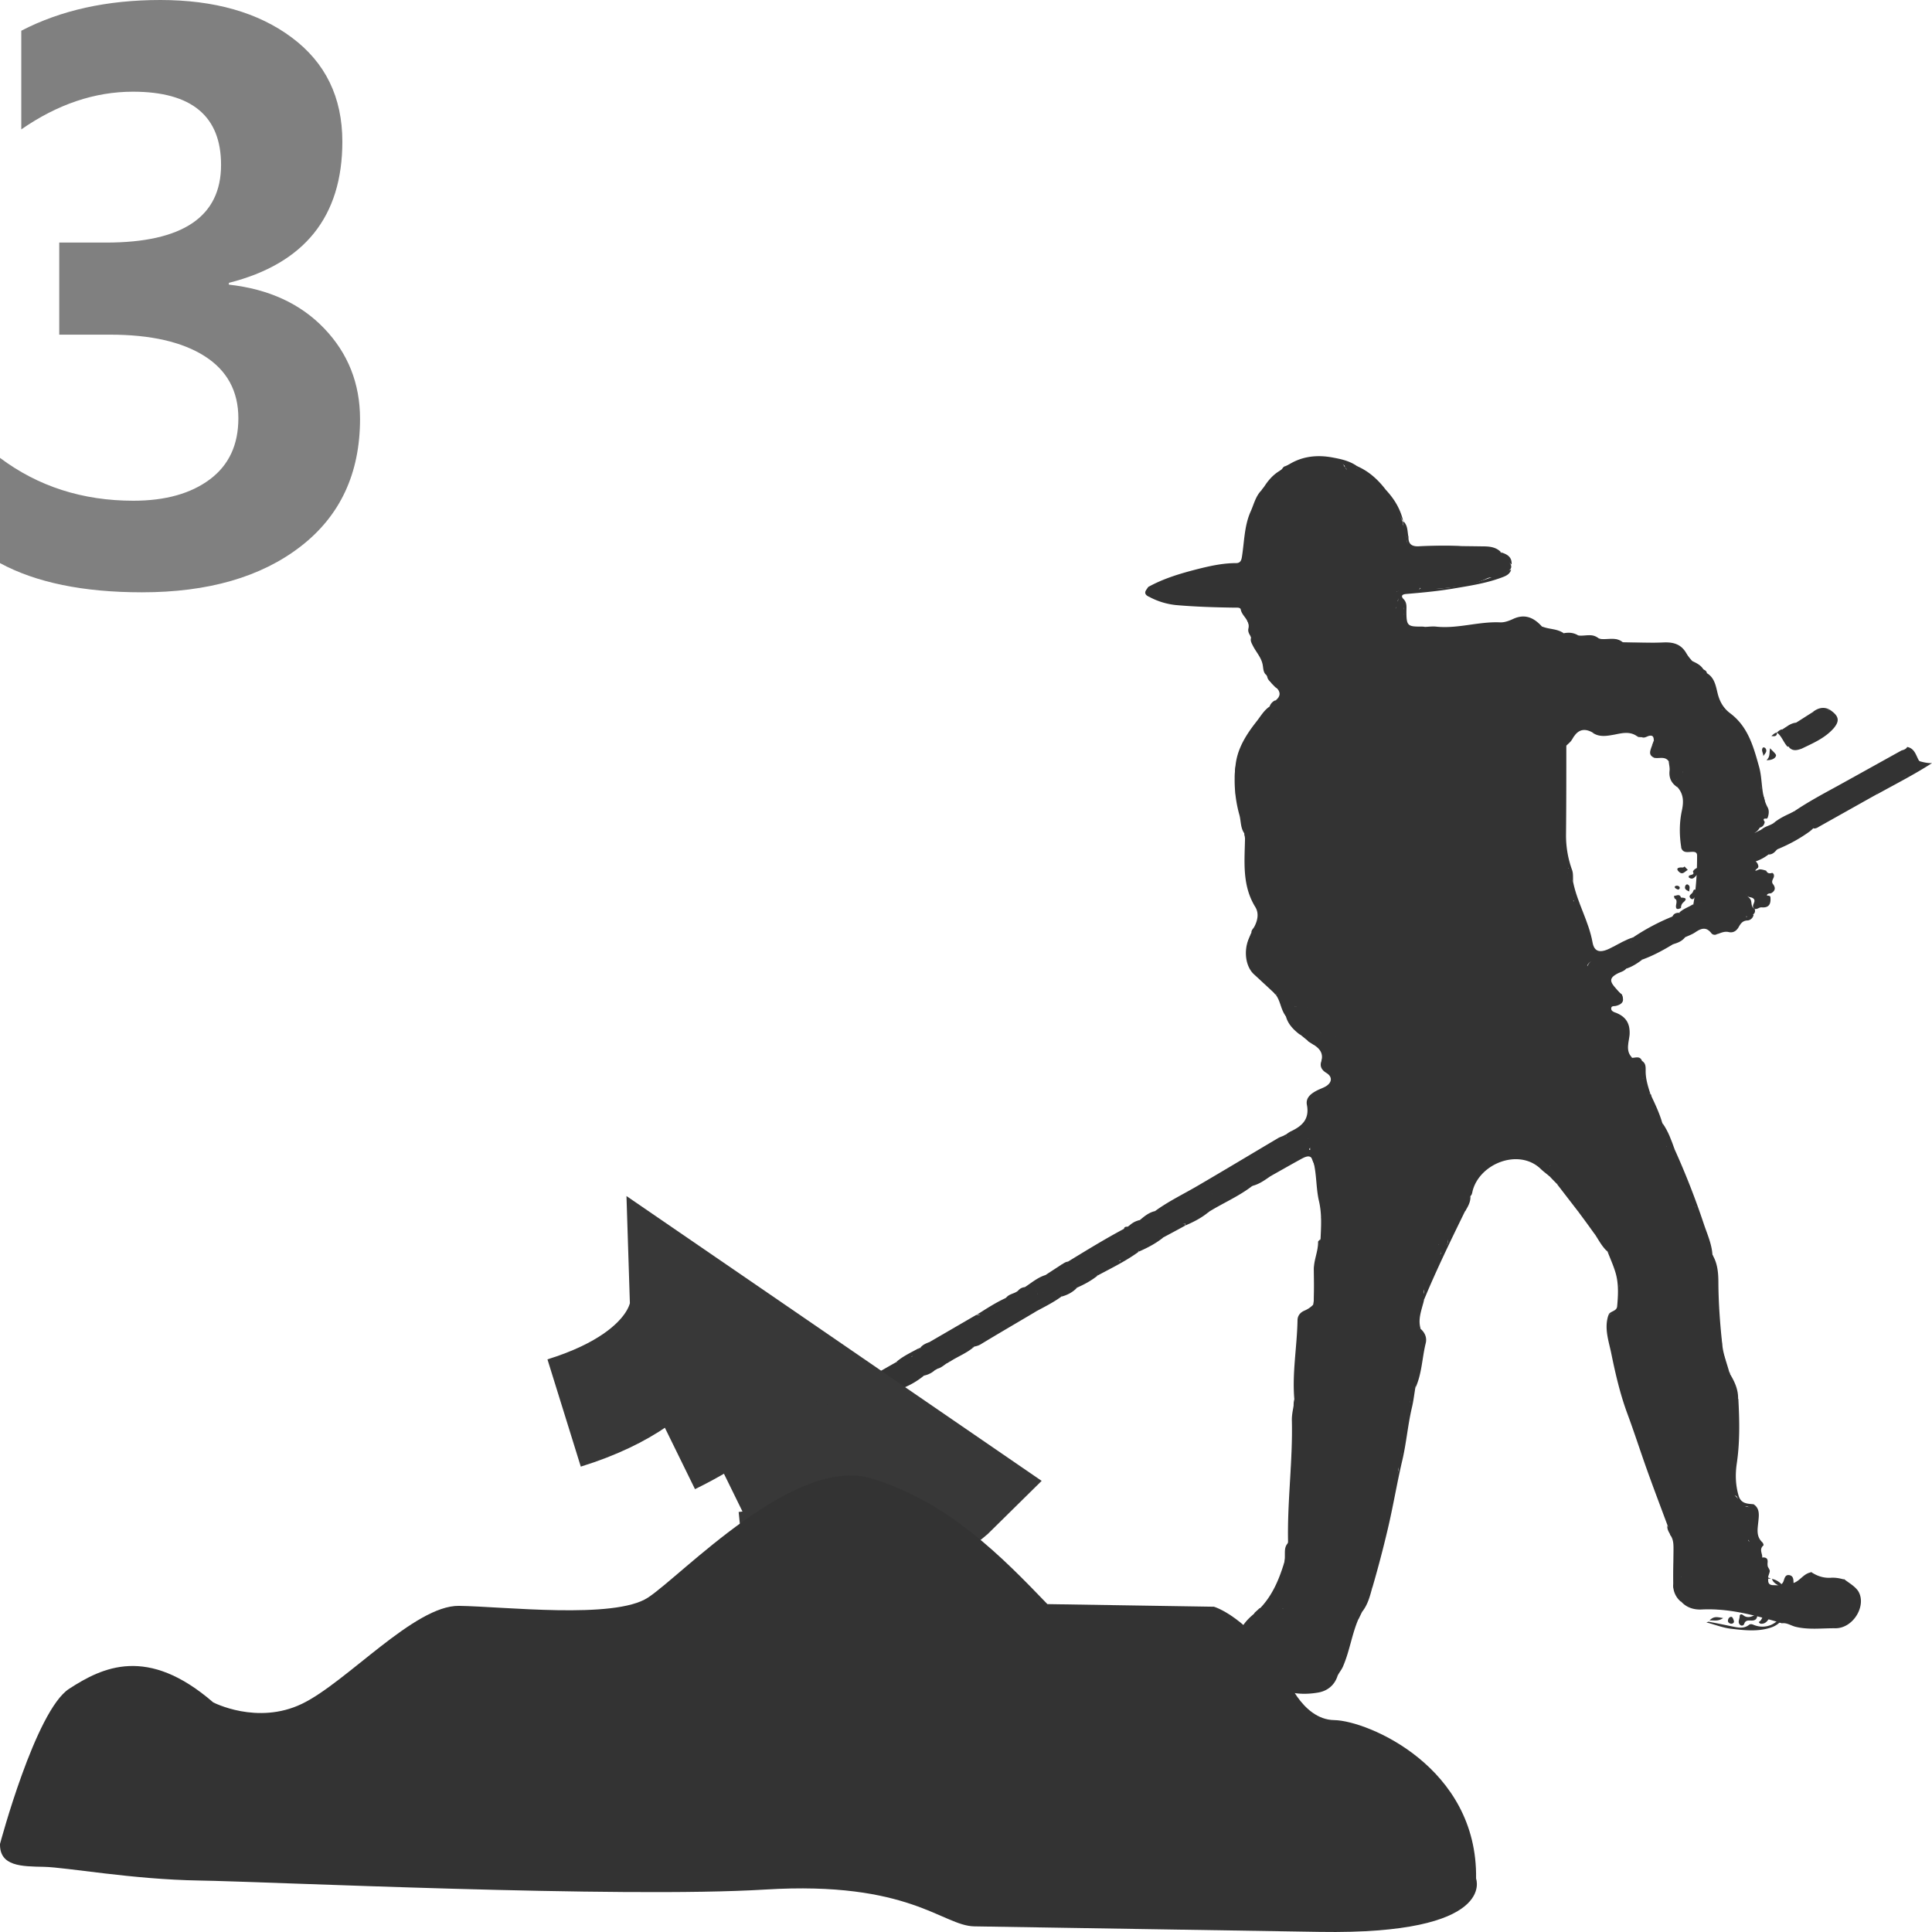 <svg xmlns="http://www.w3.org/2000/svg" viewBox="0 0 172 172" fill="none">
    <path class="hidden" fill="gray" d="M0 40.764c3.39 2.542 7.351 3.814 11.872 3.814 2.865 0 5.136-.642 6.826-1.913 1.69-1.27 2.523-3.08 2.523-5.428 0-2.416-1.005-4.26-3.003-5.53-1.997-1.271-4.805-1.913-8.413-1.913H5.274v-8.198H9.44c6.826 0 10.24-2.301 10.24-6.916 0-4.34-2.615-6.516-7.843-6.516-3.413 0-6.723 1.122-9.942 3.355V2.736C5.399.916 9.52 0 14.269 0c4.817 0 8.72 1.11 11.712 3.344 2.99 2.232 4.497 5.313 4.497 9.263 0 6.676-3.367 10.867-10.102 12.574v.16c3.538.389 6.38 1.694 8.492 3.904 2.112 2.21 3.185 4.89 3.185 8.05 0 4.856-1.769 8.634-5.296 11.36-3.527 2.725-8.242 4.076-14.12 4.076-5.229 0-9.44-.87-12.637-2.599v-9.367Z" />
    <path fill="#333" d="M126.899 55.81c.31-.014.606-.053.916-.028 1.934.22 3.816-.466 5.75-.375.387.013.8-.143 1.161-.312 1.057-.48 1.856-.09 2.565.7.284.285.671.26 1.019.376.116.039.245.04.232.208-.09.103-.193.181-.245.194.039-.038.168-.103.258-.22a.374.374 0 0 1 .4-.039c.077.052.154.13.232.195.18.117.167.103.502-.014.31-.117.581.13.89.13.593.026 1.212-.09 1.78.22.373.182.786.026 1.173.09a3.76 3.76 0 0 0 1.56.299c1.07-.013 2.14 0 3.197 0 .89 0 1.934.778 2.192 1.607.091.272-.18.466-.129.738.052-.182.065-.362.22-.466.515-.155.747.35 1.121.505.103.155-.154.285-.013.44 1.006.311.929 1.284 1.225 2.023.052.13-.013.336.091.44.464.505.425.933-.207 1.296.555-.35 1.019-.39 1.496.077.632.622 1.341 1.192 1.289 2.216-.013.285.374.26.426.558.18 1.153.825 2.229.773 3.395-.025.622.632 1.14.181 1.761.644.065.374.532.374.868a.87.87 0 0 1-.103.183c-.31-.013-.22.141-.116.297-.039.233-.142.401-.374.492-.464-.013-.955.078-.761-.712.129-.505-.297-.299-.477-.311-.116.738.645 1.01.748 1.62-.452.35-.361.958-.645 1.399-.155.246.168.454.31.635.219.272.58.427.631.816.026.208-.232.234-.27.403.167 0 .283-.131.451-.118.18.013.348.066.516.118.103.22.257.284.541.193.064.04.116.078.142.156a.556.556 0 0 1 0 .207c-.065.208-.245.389-.09.622.27.337.219.623-.155.83-.142.026-.335.012-.374.18-.013.066.232-.011.309.131.065.596-.077 1.01-.786.945-.206-.013-.361.182-.58.143-.464-.233.141-.622-.116-.894-.155-.182-.413-.104-.581-.26-.038-.051-.103-.078-.128-.155 0 .078.077.09.116.143.09.103.206.168.283.285.194.259 0 .7.4.868.039.181.052.35-.116.48-.155.129-.232.375-.516.298-.348-.467-.296.155-.451.168-.361.117-.258.635-.632.74-.193-.014-.296-.183-.451-.26-.387-.195-.632-.078-.683.376-.039.103-.117.18-.233.193-.528-.13-.58-.726-.992-1.024-.271-.181-.336-.712-.052-1.113.155-.22.245-.493.026-.687-.194-.182-.413-.078-.606.104-.142.129-.271.09-.361-.078-.078-1.347-.258-2.695.142-4.03.154-.505-.116-.57-.465-.428-.412.169-.786.169-1.16-.064-.284-.234-.271-.584-.284-.908-.038-.907.026-1.814.22-2.708.116-.57.077-1.101-.22-1.607-.399-.622-.27-1.102.387-1.439.013-.103.039-.193.065-.297 0-.155.206-.375-.052-.44-.271-.065-.219.194-.206.363.013.259.013.544-.335.557-.336.013-.387-.273-.413-.52-.026-.245-.026-.505-.296-.647-.361-.311-.839-.194-1.238-.376-.323-.246-.336-.582-.297-.945.013-.065.039-.143.065-.208.116-.155.232-.324.245-.531.025-.402-.258-.35-.49-.337-.22.013-.413.155-.619.194a.677.677 0 0 1-.323-.038c-.451-.492-1.044-.519-1.65-.467-.903-.065-1.818.155-2.695-.311-.309-.169-.76-.039-1.031.298-.348.44-.774.816-1.057 1.309-.065 2.086-.233 4.172-.168 6.271.013.311.026.61-.039.92-.013.052-.025.105-.064.13-.555.298-.555.35.077.83a.38.38 0 0 1 .052.207c-.619.48-.606 1.243-.542 1.852.039.363.323 1.037 1.019 1.011.503.843.554 1.698.155 2.58.116.621.296 1.204 1.018 1.36.374.22.426.647.49.984.065.376.309.778.245 1.076-.155.648.425 1.438-.361 1.956-.155.104-.064.272.052.389.038.052.051.104.103.155-.052-.077-.103-.155-.168-.22.245-.531.58-.673.825-.284.284.44.581.53 1.058.4.232-.064.502.053.644.3-.657 1.023-.657 1.022.323 1.916.077.065.167.118.232.183.232.609-.065.842-.619.907-.207.026-.439.038-.464.297-.026.246.141.402.374.52 1.508.686 1.431 1.126 1.237 2.59-.038.325-.116.649.013.973.026.259-.077.491-.116.737-.064.402-.284.429-.58.183-.065-.052-.142-.104-.232-.052-.284.324-.052.738-.194 1.075a.47.47 0 0 1-.309.104c.271.013.58.104.516-.376-.142-.181-.194-.35.013-.519.167-.13.322-.064.477.027.27.155.412.427.619.725.167-.233.245-.57.593-.557a.504.504 0 0 1 .193.077c.206.402-.232.882.142 1.27.077.234-.09.376-.232.583.193-.233.374-.426.142-.699-.052-.285.025-.44.348-.402.27.233.258.596.399.88.013.156-.141.313.039.455.078.039.155.052.232.104.103.803.58 1.464.825 2.216.078.233.258.44.142.699-.322.195-.464-.012-.593-.272.052.467.426.311.684.376.219.272.528.505.541.906 0 .169-.039.338-.09.506a.594.594 0 0 1-.103.142c-.013.013-.052.04-.052.066a.328.328 0 0 1 .155-.104c.387.065.49.414.644.686.323.596.465 1.27.774 1.867.155.298.297.686-.258.803l-.038-.039c-.026 0-.052.013-.039.039 0 .013.013.012.051.025.374-.103.671-.103.761.376.116.648.838 1.245.155 1.958-.065.065.116.064.026.025-.026-.013 0-.025.025-.064.194-.298.452-.338.529.025.271 1.192.98 2.255 1.019 3.538.012.298.283.674.438 1.011.039.311.103.608.168.906.038.441.038.882.129 1.31.012.078.025.168.025.245.026 1.037-.038 2.074.039 3.098.039.117.065.233.103.362.039.428.155.843.232 1.271.039.22.013.427.013.647-.039.143-.142.298.078.389.309.544.244 1.205.606 1.736.038.026.051.065.025.104.271.751.581 1.491.658 2.294.116 1.348.09 2.695 0 4.056-.026.35.077.712-.258.997-.168.142-.013.336-.013.505.013.855.116 1.711-.116 2.553-.039.117-.129.298 0 .35.593.233.645 1.115 1.444 1.115.335 0 .4.428.374.739-.026.285-.142.543-.477.621-.052.013-.309-.182-.181.064.181.35.142.584-.09.895-.155.22.258.363.284.609a.532.532 0 0 1 .103.311c-.013.13-.064.26-.181.311-.309.13-.386.311-.283.648.103.337.348.337.593.324.322-.013.657.064.98-.014a.622.622 0 0 1 .309 0c.207.065.232.221.219.415-.012.117-.012.247.013.364.052.142.168.258.181.413-.026.247-.194.467-.142.739-.026.35.103.519.477.519.348 0 .722.091.89-.363.09-.246.142-.596.516-.531.386.077.36.427.373.699.581-.194.89-.828 1.535-.945l.038-.039.039.039c.516.337 1.083.519 1.715.48.374-.026.761.038 1.122.141l.038-.025.039.025c.413.324.877.571 1.199.999.838 1.244-.361 3.369-2.011 3.356-1.174-.013-2.36.154-3.533-.131-.413-.103-.787-.387-1.238-.31-.851-.401-1.753-.661-2.669-.83-.915-.168-1.779-.557-2.759-.428-.477.065-.954-.284-1.483-.258-.18.013-.232-.169-.245-.338-.038-.323-.258-.544-.477-.764-.116-.078-.232-.155-.374-.181-1.044-.311-1.044-.31-.902-1.308.013-.104-.129-.014-.026-.027.039 0 .052.013.039.065-.052.22-.026.48-.219.622-.22.156-.375.013-.478-.195-.116-1.256.116-2.526 0-3.783-.025-.285-.154-.466-.27-.673-.142-.169-.181-.389-.284-.584-.632-1.697-1.276-3.394-1.882-5.092-.581-1.633-1.109-3.278-1.715-4.911-.632-1.71-1.045-3.487-1.406-5.249-.219-1.127-.683-2.306-.27-3.512.399-.155.799-.413 1.16.079-.065-.156-.193-.26-.245-.415-.064-.207-.077-.44.103-.557.168-.104.31.104.439.22.103.091.167.285.348.169-.026 0 .09-.052-.013-.013-.09.039.038-.039-.065 0-.786-.402-.593-1.219-.722-1.854-.193-.985-.283-1.982-.786-2.876a2.092 2.092 0 0 0-.323-.428c-.399-.492-.425-1.088-.425-1.736-.297.026-.413.427-.683.22l.012.013c-.438-.791-.902-1.542-1.547-2.177-.051-.168-.18-.298-.232-.479-.129-.48-.412-.907-.412-1.438 0-.35-.465-.324-.645-.571-.232-.311-.554-.609.18-.635.336-.013.49-.324.748-.492.091-.078.181-.156.219-.272.026-.065.078-.168.026-.181-.103-.039-.129.103-.219.142a.466.466 0 0 1-.296.026.447.447 0 0 1-.168-.104c-.155-.194-.361-.064-.542-.052-.67-.194-1.328-.362-1.998-.012-.555-.078-.993-.545-1.586-.48a1.368 1.368 0 0 0-.851-.012c-1.728 0-2.888.854-3.546 2.422-.167.388-.412.687-.67.998-.361.441-.567.337-.671-.168-.116.57.619.893.426 1.489-.387.609-.567 1.309-1.057 1.892-.31.363-.194 1.012-.516 1.465-.09.143-.142.259-.335.194-.168-.156-.284-.323-.245-.57-.026-.038.09-.078.025-.091-.09-.026.039-.038-.013.052-.116.298.091.454.246.635-.31.61-.207 1.425-.942 1.814-.129.065 0 .169.013.259.026.13.065.325-.026.363-.967.519-.399 1.581-.825 2.281-.309.687-.322 1.386-.206 2.112.026.09-.129.207-.077.22.593.233.567.725.477 1.192-.258 1.283-.361 2.592-.748 3.835v-.012c-.464.725-.464 1.607-.645 2.41-.258 1.154-.271 2.372-.567 3.512-.322 1.283-.426 2.605-.774 3.875-.245.868-.335 1.788-.593 2.656-.052.194.052.713-.4.531-.386-.155-.167-.518-.038-.803-.245.324-.31.686-.271 1.088.284-.039.812-.311.49.401-.103.233-.193.48-.193.739 0 .221-.026.35-.323.401a.578.578 0 0 0-.425.818c.322.674.103 1.23-.129 1.826-.078.194-.155.376-.142.583-.077.713-.464 1.296-.722 1.944-.103.207-.193.401-.297.609-.399.168-.283.635-.502.907-.22.194-.181.467-.194.726-.245.765-.464 1.541-.696 2.306-.206.674-.555.7-1.083.7-.451.013-1.019-.156-1.174.531-.103.091-.232.143-.309.22a1.14 1.14 0 0 0 .258-.193c.064-.026.168-.014.193-.079.142-.427.529-.479.851-.44.374.039.361.427.4.712-.077.272-.284.416-.49.558-.232.078-.477.117-.645.324-.657.415-1.392.298-2.075.194-.8-.117-1.599-.273-2.399-.311-.077 0-.154-.013-.219-.026-.941-.324-1.934-.505-2.836-.932-.813-.376-1.109-1.465-.722-2.23a.764.764 0 0 0 .219-.609c.142-.492.58-.802.773-1.269.052-.052.104-.091.168-.091.232.052.438.194.658.272.296.194.49.104.606-.207.077-.234-.039-.363-.245-.453a.695.695 0 0 1-.181-.117c-.206-.479.284-.687.387-1.05l.438-.401c.31-.039.671.039.722-.441.026-.246.103-.467.413-.389.271.077.296.31.258.544-.078.583.258-.22.258.078.141 0 .258.052.374.156.051.052.038.143.077.207.013.026.064-.026.064-.091-.064-.246-.283-.298-.477-.388-.09-.065-.154-.143-.154-.26.051-.181.18-.311.296-.454.039-.065.103-.154.078-.206-.477-.959.09-1.802.283-2.696.142-.699.232-1.399.387-2.099.013-3.784.361-7.554.464-11.338.013-.402-.064-.817.052-1.219-.207-2.371.245-4.704.283-7.062.013-.389.245-.661.581-.816.309-.13.58-.298.812-.544.206-1.089.038-2.203.09-3.292.09-.492.49-.815.658-1.282.09-.259.232-.492.103-.803-.207-.532.167-.61.554-.61.232.013.58.221.606-.155.026-.285-.077-.61-.593-.597-.451.013-.567-.543-.67-.906-.104-.324.27-.376.515-.402.49-.052.155-.544.361-.674-.064.117-.103.337-.296.428-.322.156-.593.194-.632-.298-.129-1.374-.116-2.825-.67-4.056-.439-.959-.284-1.814-.284-2.721 0-.065-.026-.104-.09-.104-.207.221.154.61-.181.752-.348.143-.541-.182-.76-.39-.181-.259-.297-.504.09-.686.735-.336.915-.92.799-1.659.206-.22.464-.48.722-.48.542-.012.439-.336.426-.647.064-.752.373-.946 1.07-.687-.774-.648.219-.634.335-.945.103-.39-.09-.778.026-1.18.09-.31-.155-.427-.413-.492a.23.23 0 0 1-.116-.168c.452-.532.181-1.205.361-1.788-.013-.182.065-.376-.038-.544-.207-.026-.387.025-.581.051-.258.104-.503.271-.786.103-.116-.117-.206-.272-.426-.181-.232.104-.374.013-.425-.233-.284-.246-.645-.48-.232-.907.129-.324-.374-.453-.232-.777a.345.345 0 0 1 .116-.156c.038-.039.167-.013.129-.104-.039-.077-.155-.078-.245-.09-.348-.092-.709-.195-.967.194a1.49 1.49 0 0 1-.529.116 1.175 1.175 0 0 1-.425.026c-.271-.13-.233-.4-.168-.582.245-.622.193-.713-.606-.7h.013c-.284-.583-.89-.83-1.289-1.31-.323-.389-.864-.634-.916-1.217.168-.22-.155-.04-.129-.143-.4-.959-.167-1.866.194-2.773v.013c.902-1.024.747-2.241.18-3.2-.554-.933-.593-1.853-.67-2.812-.078-.907.103-1.815-.091-2.722-.038-.039-.038-.078 0-.116-.206-.7-.154-1.439-.49-2.112-.128-.272-.064-.61.194-.843-.271-.182-.516-.427-.503-.725.026-.972-.258-1.983.219-2.928.052-.091.065-.195.052-.3-.013-.362 0-.673.515-.582.478.09.581.337.374.751a.434.434 0 0 0-.051.22c.761-.79.76-.79.735-1.217-.013-.363-.013-.687-.503-.79-.426-.091-.271-.389-.013-.518.335-.156.683-.363 1.083-.312.31.065.464-.22.709-.298.232-.052.426.026.645.13-.142-.272-.155-.518.103-.712.155-.052.296-.014.387.129-.155-.635-.155-.636-.916-.908-.154-.103-.361-.181-.27-.427a.936.936 0 0 1 .425-.44c.361-.014.464-.273.529-.557.09-.402-.271-.467-.49-.636-.103-.103-.194-.208-.297-.298-.167-.247-.335-.493-.477-.765-.296-.22-.283-.595-.335-.893-.116-.674-.58-1.14-.877-1.724-.116-.233-.245-.44-.167-.712-.091-.44-.078-.973-.245-1.322-.271-.519-.22-1.374-1.096-1.452-.426-.142-.851-.22-1.29-.077-1.25.117-2.475-.194-3.713-.22-.954-.026-1.805-.286-2.656-.61-.567-.195-.348-.518-.155-.842 1.38-.764 2.876-1.205 4.397-1.594 1.135-.285 2.256-.532 3.429-.532.361 0 .465-.22.516-.544.219-1.36.207-2.785.787-4.068.283-.635.438-1.348.954-1.867.296-.518.902-.492 1.341-.777.387-.246.193.442.438.623.142-.233 0-.403-.103-.494-.541-.492-.322-.867.142-1.23.077-.116.155-.246.309-.272.761-.324 1.573-.61 2.36-.622.773-.013 1.573-.103 2.359.09.413.105.426.455.632.7.232.247.039.428-.103.649.258-.234.438-.441.064-.688-.064-.285.078-.363.323-.31.206.051.425.103.606.246.154.09.296.207.412.35.091.297.297.349.58.271.297.233.774.364.581.895-.052.142.013.077.077.077.516 0 .774.429 1.109.714.567.79 1.096 1.606 1.418 2.526v-.013a.333.333 0 0 1 .039.311c-.116.143-.335.117-.451.26.76-.376.425.478.722.634.051.103.064.22.064.324 0 .544.245.739.799.726 1.47-.039 2.953-.13 4.397.025 1.045.117 2.166-.103 3.146.48l-.013-.013c.374.311.735.635.929 1.089.077.155.09.31-.026.466-.516.454-1.083.751-1.779.726-.104 0-.194.04-.297.078-1.676.83-3.507.802-5.286 1.01a4.175 4.175 0 0 1-.761-.479c-.181-.155-.335-.337-.374-.583-.064.298.219.39.335.583.103.13.155.259.078.414-.194.246-.452.272-.722.169-.155-.104-.22-.337-.49-.194-.4.207-.709.026-.838-.208.025.026.038.195.013.376-.078.298.27.518.141.816-.154.26-.038.609-.283.83-.116.79.257 1.528.219 2.319-.013.363.451 0 .541.13-.219-.052-.567-.169-.567-.57.013-.636-.193-1.244-.219-1.866.258-.168.258-.531.528-.687.619.156.181.634.271.945.039.376-.116.804.219 1.115.593.61 1.161.312 1.715.195Z" />
    <path fill="#333" d="M115.745 100.954c.245.078.336.388.697.414-.052-.363-.361-.764.141-1.01.091-.039.194-.104.271-.078.065.026.129.182.103.247-.206.518.194 1.14-.296 1.632-.361.363.283.103.283.388.026.804.413 1.542.568 2.333.129.635-.181 1.361.451 1.905.051.039-.155.35-.206.532-.039.168-.078.388.103.492.232.13.412-.052.503-.22.154-.272.257-.584.399-.934.413.441-.154.688-.09.986.116.531.09.829-.58.673-.155-.039-.503.156-.142.324.258.13.052 1.023.722.453.09-.078.683 1.127.619 1.127-.322 0-.554.701-.954.143-.142-.194-.258.04-.374.092-.103.051-.09.103-.039.22.258.544-.154 1.567-.76 1.969-.039-.026-.104-.078-.104-.104.271-.713.194-1.516.503-2.216.052-1.14.129-2.254-.142-3.408-.232-.997-.206-2.06-.399-3.083-.168-.894-.387-1.089-1.161-.661-.902.492-1.805 1.011-2.707 1.516-.619.156-1.045.686-1.677.829-1.031.635-2.062 1.257-3.145 1.788-.271.13-.362-.104-.387-.324-.026-.272.103-.492.309-.661.026-.038.065-.064.116-.051-.038-.026-.077-.014-.129.012-.167-.013-.245-.103-.245-.272 0-.013.013-.052.013-.052-.064.078 0-.038-.064.039a.344.344 0 0 1-.155.04c.309.233-.013.583.077.764.361.726-.154.933-.606 1.192-.154.156-.283.338-.541.247-.219-.233-.323-.596-.671-.7-.18-.052-.232-.48-.438-.247-.297.337-.864.104-1.057.636-.258.673-.026.959.902 1.011a.163.163 0 0 1 .052.129c0 .052-.013.064-.026.064-.657.363-1.315.713-1.973 1.063a.154.154 0 0 1-.193.013.259.259 0 0 1 .052-.272c-.078 0-.104.091-.168.104-.297.064-.658.013-.658.479a.477.477 0 0 1-.374.324c-.141-.013-.18-.272-.373-.156a.283.283 0 0 1-.181-.012c-.18-.117-.374-.286-.541.025a.355.355 0 0 1-.271.143c-.31-.078-.555-.324-.967-.156-.361.156-.49-.193-.335-.504.193-.376.528-.701.967-.559.361.117.683-.09 1.031.052.296.117.387-.194.503-.44.167-.35.374-.739.864-.415-.297-.233-.516-.129-.774.156-.18.207-.129.674-.451.635-.529-.065-1.109.195-1.573-.246.051-.155.18-.155.309-.155.413-.13.709-.441 1.109-.596.4-.337.812-.675 1.341-.791.181.233.554.194.683.648.104-.778-.554-.337-.683-.648 1.186-.868 2.514-1.504 3.778-2.243 2.398-1.399 4.783-2.836 7.169-4.249.167-.104.374-.156.554-.247.052-.051.116-.064.181-.012.077.09-.233.531.244.284.155.091.297.324.452.013.335-.078-.219-.219.025-.31.168-.117.336-.117.516-.104ZM161.414 73.754c-.052.052-.103.104-.168.156-.309.156-.322-.052-.348-.26 0-.051-.026-.09-.078-.077-.038.454-.283.752-.683.92-.709.312-1.289.855-2.024 1.114-.181.22-.477.26-.671.467a4.01 4.01 0 0 1-1.16.621c-.49.273-1.044.39-1.56.584-.606.285-.812-.181-1.057-.57-.091-.505.335-.842.399-1.296.877-.544 1.754-1.089 2.695-1.53.245-.051.451-.258.722-.22.078.026.129.066.155.143 0 .104-.09.233-.065.285.078.13.104-.038.142-.064.258-.156.529-.143.813-.091-.31-.22-.413-.48-.194-.83.555-.155.903-.634 1.405-.88 1.148-.778 2.36-1.439 3.572-2.1 1.998-1.1 3.997-2.216 5.983-3.317.193-.052.399-.116.502-.31.671.13.774.75 1.045 1.217.18.583-.142.778-.619 1.063-1.096.66-2.231 1.244-3.314 1.93-.425.467-.786-.258-1.328-.051.039 0 .168.104.142 0-.013-.026.013-.026.064-.04.155-.025.323-.051.4.117.09.207-.051.337-.193.44-.49.376-1.045.61-1.573.908-.812.44-1.663.79-2.437 1.296-.09 0-.232-.066-.219.129-.039.207-.245.143-.348.246ZM82.262 122.464a7.028 7.028 0 0 1-1.793 1.075c-.206.091-.49.026-.644.181-.387.389-.684.143-.864-.025.438.285.09.544-.22.803-.67.376-1.392.661-1.96 1.192-.425.078-.708.48-1.147.519-.103-.052-.232-.118-.206.102a.695.695 0 0 0-.168.247c-.013.531-.36.739-.786.895-.67.22-1.367.284-2.024.569-.31.13-.761.117-.916-.285-.167-.427-.232-1.049.18-1.256.62-.337.62-.7.4-1.219-.025-.064.013-.155.052-.22.413-.907.49-.946 1.264-.427.36.246.593-.027.876-.143.258-.143.568-.234.761-.48h-.013c.76-.324 1.444-.816 2.153-1.256.877-.493 1.741-.997 2.618-1.489.477-.065.773-.584 1.302-.532.103.143.142.375.4.285-.013 0 .025.012.025.012s0-.012-.013-.025c-.128-.078-.27-.09-.348-.22-.025-.441.465-.441.632-.726.039-.052.078-.052.13-.026.115-.064.193 0 .283.078.116.168.18.337.077.531.284.039.426-.22.632-.337.168-.064.335-.012.49.052.064.026.116.052.18.077.155.065.31.079.465.143a.352.352 0 0 1 .154.117c.103.194.361.363.18.635-.412.078-.721.35-1.043.596h.012c-.386.155-.812.259-1.121.557Z" />
    <path fill="#333" d="M83.035 120.312c-.18.324-.386.558-.812.454-.503-.129.297-.48-.116-.61.168-.246.413-.427.593-.648l4.216-2.448c.594.117 1.11-.026 1.509-.492.116.078.193.181.335.233-.09-.065-.193-.103-.27-.194-.284-.22-.09-.311.09-.428.322-.22.773-.272.992-.647.271-.35.735-.351 1.045-.61.193-.13.464-.142.632-.337.593-.388 1.147-.868 1.844-1.075.012.453-.478.66-.503 1.088-.168.078-.361.13-.336.39-.154.375-.374.738-.013 1.204.078-.168.233-.285.026-.44-.232-.182-.154-.338 0-.506.18-.104.387-.103.568-.207.257.039.373-.402.67-.194.27.194.155.44.077.66.245-.298.555-.389.929-.272a.158.158 0 0 1-.013.195c-.722.531-1.522.92-2.308 1.347-.89.298-1.663.842-2.463 1.309-1.005.583-2.05 1.153-3.017 1.814l.013-.014c-.696.428-1.496.636-2.153 1.154-.155-.026-.297-.129-.258-.272.103-.389-.232.038-.232-.13-.155-.272-.439.013-.606-.156-.13-.078-.194-.414-.439-.168Z" />
    <path fill="#333" d="M92.512 114.624c-.013-.493.335-.791.593-1.128.451-.298.915-.595 1.367-.893.219-.065.464-.104.631-.299 1.65-1.01 3.301-2.021 5.003-2.928.464.052.928.09 1.392.142.258.026.194-.141.271-.31.116-.285.258-.623.696-.662.516-.038.645.248.761.766-.296-.156-.387-.545-.67-.467-.31.078-.335.414-.452.661-.322.725-.98.324-1.431.298-.335-.026-.554.013-.8.181-.193.143-.412.337-.231.544.167.207.348-.025.477-.181.258-.298.399-.272.425.156 0 .091.219.167.348.258.104 0 .142-.051.155-.154-.116-.208-.039-.325.168-.39.335-.104.322.234.438.39.065.324-.103.556-.284.789h.013c-1.276.635-2.591 1.192-3.687 2.151h.013c-.116.065-.245.065-.374.065-.052-.013-.078-.039-.09-.065.025.026.025.064.025.129-.45.337-.98.558-1.392.947l.013.012c-.49.13-.812.648-1.367.609-.464.091-.825.363-1.238.635-.09-.285.13-.35.207-.48.103-.168.141-.387-.04-.465-.257-.104-.102.207-.193.285-.206.194-.27-.13-.438-.13-.348 0-.374-.207-.31-.466ZM151.203 80.21c.193-.13.154-.533.516-.455.219.039.425.078.644.116-.142.311.116.662-.18.986-.361.415-.091.959.412.972.116 0 .245.09.194.154-.336.415.142.558.245.83a.5.5 0 0 1-.142.324.38.38 0 0 1-.542-.064c-.464-.596-.915-.416-1.418-.079-.284.194-.619.312-.928.454-.31.091-.568.31-.877.414-.967.518-1.96.959-2.94 1.451a.372.372 0 0 1-.206.013c-.838-.207-.825-.842-.735-1.503-.077-.194-.013-.35.116-.492 1.031-.817 2.192-1.412 3.404-1.917a2.16 2.16 0 0 0 .683-.195.517.517 0 0 1 .194-.038c.451-.026.619-.493.98-.662a.464.464 0 0 1 .18-.09c.271.143.516.117.735-.103 0-.013.026-.014.026-.027-.039.039-.078.065-.116.104-.168.052-.271.013-.245-.194ZM159.905 64.334c.502-.31.992-.635 1.495-.946.516-.143 1.045-.337 1.586-.143.735.518.812.946.245 1.607-.774.868-1.818 1.308-2.836 1.8-.374.13-.748.247-1.096-.09-.155-.31-.284-.622-.542-.882-.219-.22-.258-.465-.077-.737.271-.065.554-.027.773-.234.026-.026.129.105.116-.05.065-.156.207-.234.336-.325ZM116.352 89.745c0 .194 0 .388.245.48.258.09.245.27.051.452-.296.052-.464.208-.412.506.064.311.374.182.554.26.039.142.078.362.271.168.632-.674.439.012.49.297.49.48.58-.013.761-.311.258.26.515-.26.76 0 .104.26-.412.52 0 .766 0 .647.168 1.347-.464 1.84.503-.26.8.09.709.452-.128.48.104.946-.09 1.4-.361.13-.683.168-.709-.364.026-.142.155-.272.103-.427-.245-.104-.528.299-.76-.09-.207-.324-.31-.623-.104-.986.103-.181.155-.387.181-.582.026-.272-.039-.544-.426-.467-.219.052-.373-.116-.58-.129-.154-.103-.309-.195-.464-.298-.155-.337-.426-.545-.787-.635-.528-.415-.992-.88-1.186-1.542-.077-.259-.206-.493-.141-.778l.309-.154c.335.272.606.128.877-.118.335-.078.619-.051.812.26ZM156.863 138.74c-.528.311-1.122-.117-1.663.117-.103-.376-.271-.739-.284-1.115-.013-.376.323-.052.464-.143.104-.065.181-.168.258-.258.09-.078.103-.17.013-.234-.077-.052-.116.039-.168.078-.27.117.065-.842-.477-.259-.09.09-.193-.026-.219-.129-.064-.143.026-.26.142-.312.464-.233.671-.518.284-1.011-.039-.052-.129-.375.142-.245.502.246.528-.182.567-.428.052-.35-.065-.687-.503-.687-.335 0-.464-.169-.632-.415-.09-.117-.09-.92-.631-.311-.078.077-.168-.065-.168-.169-.013-.181-.039-.374 0-.53.284-.972.451-1.945.026-2.929-.052-.117-.039-.311.09-.337.683-.143.477-.673.477-1.101.013-1.244.013-2.501.013-3.758.051-.065.116-.065.168 0 .103 1.918.141 3.822-.142 5.727-.142.959-.116 1.93.167 2.876.22.713.774.7 1.328.752.58.376.477.999.426 1.53-.065.674-.219 1.321.361 1.865.064.065.129.246.09.272-.451.389 0 .804-.129 1.154ZM113.914 64.088c-.193.389.103.635.335.972-.425-.143-.76-.247-1.095-.363-.323 0-.361.376-.606.467-.529-.246-.8.362-1.277.284.284.299.864.04.864.389-.013.544.232 1.232-.142 1.634-.245.259-.645.388-.786.79-.013.038-.129.077-.194.064-.129-.026-.129-.142-.116-.246.052-.272.052-.583.194-.803.219-.35-.065-.246-.194-.272-.167-.04-.451-.247-.464.116-.039.959-.503 1.853-.348 2.851.077.518.129.997.696 1.205.181.065.232.182.219.35-.013.169-.116.233-.258.169-.567-.285-.322.207-.296.363.026.194.155.375.258.544.348.544.129 1.127.154 1.684-.438-.492-.361-1.153-.515-1.723a11.386 11.386 0 0 1-.335-4.523c.18-1.451.967-2.683 1.869-3.823.387-.492.696-1.061 1.264-1.386.103.117.219.233.322.35 0 .039-.013.065-.013.104-.09.337.039.57.322.739.039-.013.091.012.142.064ZM151.022 139.814a90.899 90.899 0 0 0-.309-.311c.193-.156.18-.312 0-.455.013-.103.167-.206 0-.309-.181-.467-.271-.882.477-.752.103.039.193.064.27.142.967.842 2.089 1.386 3.288 1.814-.27.622-1.044.66-1.366 1.217-.078.143-.232.221-.387.131-.168-.091-.065-.208 0-.324.142-.259.077-.57-.155-.648-.361-.104-.245.272-.309.467-.155.518-.774.75-1.509.517-.503-.168-.309-.544-.167-.88-.013-.221.373-.337.167-.609ZM121.87 141.525c-.245-.441.194-.674.31-1.011.09-.272.245-.634.09-.79-.58-.583-.18-1.076.052-1.594.025-.052.013-.116.038-.142.168-.142.593.596.555-.168-.013-.35.116-.635.283-.92a3.17 3.17 0 0 1-.167-.052c-.297-.026-.181.57-.529.401-.374-.194.09-.44.026-.66-.142-.493.4-.816.271-1.309-.026-.104.09-.208.193-.169.245.077.258.285.219.506-.038.272-.464.479-.09.88.142-.557.503-.959.387-1.555-.09-.531.258-1.01.399-1.489.207-.752.091-1.542.478-2.268.206-.376.154-.894-.065-1.335-.064-.129-.155-.285.013-.415.245-.181.219.234.4.195.103-1.594.283-3.175.748-4.704.141-.479-.104-1.114.528-1.412-.103.596-.167 1.192-.309 1.788-.361 1.529-.49 3.109-.838 4.625-.49 2.061-.825 4.147-1.315 6.207a102.52 102.52 0 0 1-1.367 5.197c-.103.104-.142.246-.31.194Z" />
    <path fill="#333" d="M149.113 140.889c.155.091.336.234.4-.077.052-.259.09-.492.387-.583-.206 1.101-.206 1.102.851 1.27.039.169.116.273.309.156.232.35.787.492.632 1.075-.064.234.142.117.232.13 2.257.22 4.474.57 6.589 1.451.026.013.038.039.051.052-.038.116-.103.129-.193.064-2.244-.648-4.487-1.256-6.859-1.14-.658.039-1.341-.143-1.831-.687-.168-.337-.335-.673-.542-.984-.167-.221-.27-.48-.026-.727ZM157.16 72.835c-.116-.311.386-.83-.361-.96-.207-.038.309-.142.193-.375-.451-.894 0-2.163-.658-2.785-.554-.519-.129-.843-.219-1.219-.09-.363-.309-.726-.786-.907a.21.21 0 0 1-.116-.31c.567-.778-.103-1.232-.49-1.686-.361-.428-.709-1.023-1.457-.829-.09.026-.245.052-.245.091-.026.156.258.414-.116.466-.168.026-.232-.181-.271-.324-.09-.285.026-.505.271-.648.103-.065.219-.077.425-.129-.425-.324-.593-.687-.619-1.192-.051-.881-.399-1.646-1.341-1.944.168-.22.374-.233.606-.143.71.428.787 1.218.967 1.892.194.713.542 1.257 1.096 1.672 1.586 1.192 2.063 2.954 2.566 4.755.335 1.192.142 2.475.761 3.616.155.272.116.648-.013.959-.077.065-.142.052-.193 0ZM153.782 76.683c.309.143.361.817.915.454.207.402-.18.453-.36.582-.297.208-.607.403-.955.52-.412.414-1.108.232-1.508.763-.181.234-.387-.336-.684-.336-.296-.285-.09-.454.155-.623.065-.013.09-.037.065-.102-.013-.026-.039-.052-.052-.052v-.156c.258-.246-.155-.376-.116-.583.026-.156.129-.246.258-.324.296-.168.58-.324.877-.492.503-.078.902.362 1.405.35ZM125.674 52.57c.27.012.528-.014.76-.156.207-.182.413-.156.619 0 1.483.038 2.979-.221 4.371-.571.761-.194 1.56-.557 2.373-.752.27-.064.425-.361.734-.361-.141.44-.528.57-.915.712-1.38.505-2.811.712-4.242.958-1.392.233-2.798.363-4.19.48-.336.025-.516.168-.219.466.309.324.244.7.244 1.076 0 1.27.091 1.373 1.316 1.36.129 0 .258.013.374.026-.568.35-1.122.608-1.677-.014-.386-.336-.103-.84-.309-1.23-.09-.297.361-.686-.155-.92-.129.014-.232-.038-.309-.155.129-.298-.271-.48-.155-.765.426-.39.903-.284 1.38-.155ZM118.647 95.575c-.065.518.361.376.606.467.038.155.193.4-.116.349-.194-.026-.387-.195-.49.064-.116.311.296.157.361.338.051.13.193.233.116.401-1.083-.389-1.289-.337-1.238.376-.928-.104-1.096.532-1.225 1.231.258.648.026 1.089-.541 1.439-.232.142-.684.246-.387.712-.116.181-.297.143-.464.156-.245.207-.503.206-.774.025-.051-.013-.103-.012-.155-.025.181-.13.361-.272.555-.376 1.005-.467 1.702-1.076 1.457-2.358-.129-.648.361-1.011.877-1.283.27-.143.567-.233.825-.389.554-.35.58-.855.013-1.192-.4-.246-.568-.57-.452-.959.245-.764-.116-1.192-.683-1.555.219-.194.58.13.748-.22.116.35.928.467.335 1.063-.142.155-.206.402-.271.622-.09.298.142.493.31.648.245.22.219-.156.335-.207.348-.156.554-.092.387.349-.013.13-.103.207-.129.324ZM118.182 149.947a.908.908 0 0 0 .451-.453c-.026-.363.193-.35.451-.311-.271.868-.941 1.373-1.753 1.503-.916.155-1.857.155-2.785-.104-.851-.233-1.767-.052-2.605-.415-.438-.194-.928-.232-1.366-.401-1.096-.415-1.999-1.296-1.277-2.967.284-.648.567-1.282 1.07-1.8.065.064.078.128.026.206.09.648-.709.804-.761 1.374.091.207-.051.336-.154.465-.387.648-.31 1.103.257 1.686.31.324.619.53.98.725.194.103.168.077.4-.143.194-.194.4.014.49.13.606.803 1.509.829 2.347.79.812-.039 1.521.376 2.32.35.465-.013.903-.065 1.316-.324.141-.207.412-.168.593-.311ZM135.447 103.079c.619 0 1.173.181 1.689.492.206-.155.425-.246.696-.233.219.013.4.234.297.312-.452.349.077.699-.065 1.023-.064.039-.129.038-.193-.014-.245-.207-.516-.4-.748-.634-1.947-1.801-5.389-.44-6.021 1.996-.039.168-.052.348-.207.478-.18.298-.077.713-.412.946-.129.143-.039.48-.387.428.064-.544-.58-.816-.503-1.399.039-.221-.245-.584.103-.623.335-.039.194.39.245.61.013.078.039.143.078.311.399-.531.967-.856 1.109-1.478.18-.777 1.005-1.1 1.199-1.865.012-.038.167-.065.257-.078.697-.104 1.393-.194 2.102-.285.271-.065.516-.065.761.013Z" />
    <path fill="#333" d="M130.109 107.86c.104-.155.194-.311.297-.466.129.155.116.297.013.453-1.264 2.591-2.527 5.183-3.636 7.852-.232.065.052.505-.335.453-.013-.259-.013-.505.154-.725.181-.246.258-.57.026-.764-.477-.415.168-.493.194-.765.038-.44.348.155.502-.065.065-.169-.051-.285-.141-.402-.091-.116-.284-.22-.207-.375.116-.234.284-.039.451-.013.465.065.168-.493.452-.583-.271-.467.167-.597.387-.843.038-.052.013-.142.025-.22.413-.285.71-.674.581-1.179-.116-.441.051-.609.386-.829.503-.35.387-1.114.851-1.529ZM152.415 112.175c-.632-.583-.451-1.438-.671-2.164-.258-.829-.67-1.607-.799-2.605-.297.324-.335.726-.683.855-.155-.207-.026-.44.038-.505.632-.557.09-1.153.039-1.71-.026-.272-.09-.881-.722-.544-.026.013-.168-.169-.258-.247-.065-.168.013-.193.155-.154.296-.078.412-.183.283-.39-.49-.79-.477-1.814-1.186-2.5a.578.578 0 0 0-.309-.181v-.156a.352.352 0 0 1 .412-.078c.168.142.194.389.374.531a69.24 69.24 0 0 1 2.618 6.699c.296.868.683 1.723.747 2.669.065.156.104.324-.038.48ZM113.759 142.587l.155.155c.09.104.078.208 0 .312-.219.168-.425.336-.683.544-.077-.415.503-.778-.039-1.231-.064.466-.103.893-.516 1.088-.232.116-.296-.22-.489-.285 1.083-1.127 1.676-2.539 2.127-4.003.103-.324.064-.7.077-1.063.013-.298.078-.544.297-.752.052-.077.103-.064.155 0-.22 1.076-.361 2.176-.697 3.213-.154.466-.129.765.155 1.063.374.401.039.492-.232.635-.219.013-.258.168-.31.324ZM102.441 53.035c.554.155 1.108.324 1.663.454.245.065.632.466.709-.195 0-.013.168-.051.18-.025.452.803 1.238.193 1.831.413.645.247 1.354.065 2.037.104.426-.155.813.066 1.225.143.98-.13.954.778 1.187 1.296.206.453.128 1.036.167 1.567-.18-.259-.374-.531-.296-.842.167-.739-.568-1.075-.684-1.684-.038-.207-.348-.169-.541-.169-1.754-.025-3.507-.077-5.248-.232a6.432 6.432 0 0 1-2.23-.662c-.052-.039-.065-.065-.052-.104.013-.052.026-.064.052-.064ZM145.092 116.465c-.039.181.09.401-.168.556-.232-.233-.271-.661-.696-.751-.181.57.619.764.49 1.399-.464-.389-.89-.842-1.522-.608.155-.363.735-.298.774-.765.09-.984.142-1.983-.129-2.941-.193-.674-.49-1.309-.735-1.957.4.363.735.648.903 1.309.232.946-.129 2.113.799 2.877.077.052.103.142.039.181-.684.518.038.518.245.7ZM143.711 95.73a1.478 1.478 0 0 1 .155-1.386c.09.09.168.182.31.156.09.077.193.234.283.234.219-.013.181-.209.116-.338-.142-.272.129-.337.219-.505.271-.078.271.337.529.285.322-.013.696-.18.864.286.361.57-.013.725-.477.816-.516.065-.348.505-.451.868-.465-.195-.426-.752-.787-.96-.129-.077-.219-.22-.387-.142-.193.103-.103.247-.051.39-.039.168-.052.362-.323.297ZM119.085 149.182c-.155.104-.297.208-.452.311-.18-.311-.232-.829-.799-.479-.09.052-.168.078-.193.195-.065.375-.065.375-.374.116 0-.35-.49-1.024.515-.687.181.052.606-.143.955-.104.992.13.657-.828.941-1.269.296-.466.335-1.076.49-1.633.09-.195-.026-.44.155-.622.296-.233-.116-.984.631-.907-.593 1.348-.786 2.838-1.366 4.198-.129.337-.361.583-.503.881Z" />
    <path fill="#333" d="M114.829 137.365h-.154c-.091-3.641.425-7.269.335-10.91-.013-.622.168-1.244.258-1.866.013 2.54-.116 5.079-.245 7.606-.091 1.71-.258 3.434-.194 5.17ZM119.872 41.659c-.413-.544-.954-.7-1.612-.635-.193.012-.387-.092-.528.141-.116.195-.297.233-.426.052-.245-.363-.387-.259-.696-.012-.245.194-.696.09-1.058.155-.335.052-.67.208-1.031.143 1.225-.855 2.605-1.037 4.023-.79.773.142 1.573.297 2.256.776.039.04.052.078.039.104-.013.039-.026.052-.039.052-.322.039-.619-.57-.928.014ZM110.846 74.377c.258.22.155.517.155.79-.013 1.204.013 2.397.168 3.59.025.206.077.4.232.543 1.147 1.01.606 2.28.49 3.472-.026.233-.271.272-.464.337-.078-.272.141-.415.244-.609.297-.57.426-1.205.078-1.763-1.225-1.995-.929-4.183-.903-6.36ZM151.913 144.44c.065-.026.129-.039.193-.065.697.13 1.393.273 2.076.415.516.104 1.045.246 1.522-.13.129-.104.283-.065.425 0 .838.337 1.702.117 2.295-.557.774-.881.877-1.594.361-2.578-.038-.039-.051-.078-.025-.117.012-.039.038-.052.051-.052 1.045.804.374 2.993-1.07 3.512-1.199.427-2.45.272-3.675.13-.722-.091-1.431-.377-2.153-.558ZM161.415 73.756l.296-.299c-.038-.142.013-.193.155-.154.464-.324.915-.868 1.392-.92.723-.065 1.161-.558 1.767-.765.425-.143.786-.428 1.134-.752-.425-.298-.554.234-.889.182.155-.609.683-.738.993-.44.296.272.425.026.632.052.077-.052.141-.026.193.052-1.715.958-3.417 1.917-5.132 2.876-.155.103-.322.194-.541.168ZM108.1 105.864c0 .194.103.297.309.31.026.35-.489.57-.27.907 1.263-.298 2.23-1.126 3.352-1.657.039.039.052.076.039.102-.013.039-.026.052-.039.052-1.186.92-2.566 1.504-3.829 2.281-.142.104-.297.103-.452.038.387-.285 1.032-.439.4-1.126-.258-.285.323-.234.271-.506-.065-.026-.116-.051-.193-.064-.155-.026-.439.259-.452-.129-.013-.234.245-.195.413-.208h.451ZM145.31 94.164c-.271.09-.361-.168-.529-.285-.373-.674.052-1.334.026-2.008-.025-.752-.335-1.18-1.005-1.413-.091-.04-.194-.065-.284-.104-.309-.13-.516-.388-.516-.686 0-.35.348-.376.632-.402.49-.026.748-.246.696-.765.335.57.142.895-.464 1.05-.155.04-.413-.025-.425.22-.013.234.219.325.412.39.89.35 1.277.945 1.225 1.943-.064.7-.387 1.464.232 2.06ZM152.415 112.176c.013-.155.013-.324.026-.479.477.764.541 1.658.541 2.5.013 1.892.155 3.77.361 5.635.091.791.4 1.542.606 2.32-.554-.428-.296-1.218-.735-1.697-.103-.091-.103-.195-.051-.311 0-.259-.013-.518-.013-.777-.052-.415-.181-.816-.258-1.244 0-.104-.013-.195-.013-.299-.142-.855-.026-1.709-.064-2.564-.013-.272.064-.557-.065-.816-.219-.441.039-.946-.155-1.4-.064-.272-.129-.57-.18-.868ZM133.643 49.172c-.374-.078-.735-.207-1.109-.207-.464 0-1.07-.169-1.212.7-.013-.972-.568-.96-1.225-.947-1.315.039-2.643-.025-3.958.027-.722.026-.967-.273-.916-.947.052-.078.116-.065.168 0-.013.635.271.856.928.843 1.883-.052 3.765-.026 5.647 0 .606 0 1.212.039 1.677.531ZM150.596 59.165c-.141.22-.142.414.052.621.103.117.155.311-.026.376-.167.078-.258-.103-.335-.233-.09-.18-.155-.35-.09-.57.167-.622-.413-1.374-.942-1.672-.98-.57-2.011-.271-3.004-.336-.683-.039-1.367-.012-2.05-.025-.232 0-.529.103-.632-.26.348-.31.606.052.916.117 1.225.013 2.437.077 3.662.012.915-.039 1.585.207 2.024 1.036.116.22.309.403.464.598.051.116.052.233-.039.336ZM151.486 76.851c-.051.104-.103.195-.154.299-.142.246-.349.375-.619.453-.168 0-.348.026-.464-.142a.541.541 0 0 1-.297-.311c-.013-.169-.129-.26-.232-.376-.967-.972-.98-1.542-.077-2.552.154-.246.296-.52.606-.61.103-.156.193-.298.296-.453-.077-.169.077-.22.155-.311h.013c.051 0 .116.012.167.012-.09.493-.27.972-.67 1.231-.593.39-.671.998-.916 1.568-.077.181.013.299.116.402.116.13.271.246.361.389.439.738.98.932 1.715.401ZM151.177 78.679c.4-.44.4.247.632.247.219-.855 1.07-.337 1.495-.713.052.026.078.064.065.103-.013.039-.026.052-.052.052-.335.22-.644.467-1.006.635-.593.272-1.121.493-1.07 1.322.026.324-.27.622-.67.557-.477-.065-.748.143-.903.57-.154.052-.206-.014-.18-.17.18-.116.155-.296.155-.465.619-.155 1.418-.077 1.379-1.075-.013-.13.052-.233.142-.324.361-.233.064-.48.013-.739Z" />
    <path fill="#333" d="M167.113 70.71a1.085 1.085 0 0 1-.193-.051c.851-.454 1.547-1.192 2.514-1.464.49-.13.581-.869 1.238-.791.116.013.052-.415.078-.635.051-.052.103-.052.154 0 .361.103.722.181 1.096.168-1.586 1.024-3.249 1.867-4.887 2.774ZM151.188 138.116c-.103.104-.747-.232-.283.351.026.026-.129.181-.194.272h-.309c0-.415-.438-.545-.567-.882.154-.22.412.285.528-.064.065-.208.013-.428-.193-.532-.297-.142-.194-.388-.271-.621-.167-.557.039-1.075.039-1.62.013-.401-.065-.752-.31-1.062.8.362.748 1.153.593 1.71-.219.791-.025 1.309.478 1.84.167.22.528.246.489.608ZM114.2 41.774c-.284.402-.555.778.052 1.18.167.117.193.44.374.868-.413-.31-.671-.142-.916-.052-.168-.324.361-.492.09-.803-.374.013-.451.673-.542.57-.412-.48-.606.116-.903.103.452-.778 1.007-1.477 1.845-1.866ZM111.44 83.097c-.116.7-.323 1.373-.245 2.099.025.285-.039.544.27.7.026.544.413.92.787 1.127.528.298.696.906 1.238 1.165.064.039.064.234.09.35-.645-.595-1.29-1.205-1.947-1.801-.877-.816-.954-2.552-.193-3.64ZM86.723 119.884c.62-.739 1.586-.959 2.321-1.529.774-.609 1.754-.829 2.502-1.451.193-.168.425-.142.657-.129-1.637.972-3.288 1.93-4.912 2.915-.18.104-.361.155-.568.194ZM97.707 113.561c.155-.375.503-.596.826-.751.4-.195.593-.427.45-.854.362-.117.44.375.749.297.219-.324-.361-.323-.207-.673.465.453.89.336 1.29-.079.154-.155.374-.103.58-.077-1.148.842-2.437 1.464-3.688 2.137ZM149.114 140.888c-.103.35.052.635.245.908.168.246.4.466.31.816a1.887 1.887 0 0 1-.709-1.502c0-1.037.013-2.074.026-3.11 0-.428.012-.855-.22-1.244-.103-.156-.129-.311.026-.467.812.376.387 1.128.374 1.659-.013.959-.09 1.943-.052 2.94ZM126.008 123.565c0-1.024.477-1.983.464-3.006 0-.48.245-.934.09-1.439-.077-.233-.077-.388-.335-.505-.284-.116.09-.182.065-.298.051-.065.115-.078.18-.013.4.35.58.803.451 1.296-.322 1.308-.335 2.708-.915 3.965ZM153.782 76.683c-.361.078-.735.039-1.148.324.271-.44.207-.674-.271-.648.568-.311 1.084-.738 1.703-.945.387.544-.323.816-.284 1.27ZM111.62 144.584c.322.091.555.233.31.609-.194.272-.504.234-.762.311-.258.013-.49-.026-.606-.311 0-.182.091-.349.129-.518.284-.427.671-.778 1.071-1.102.129.402-.374.61-.284.998.039.13.09.078.142.013ZM88.541 116.62c-.451.181-.36.777-.812 1.036-.116-.389-.361-.635-.787-.596.864-.544 1.728-1.114 2.657-1.528.064.375-.181.428-.465.531-.245.078-.734.026-.593.557Z" />
    <path fill="#333" d="M114.367 89.734c.142.246.167.505.142.777-.49-.584-.49-1.386-.955-1.982.258-.013.361-.234.555-.468.167.545.516.83 1.019 1.024-.271.26-.529.104-.736.156-.348.104-.167.324-.025.493ZM155.934 81.296c.064.052.116.104.18.169-.064.285-.309.466-.528.48-.439.012-.619.271-.8.595-.193.337-.49.531-.877.44-.373-.09-.683.065-1.018.181-.013-.142.026-.246.142-.323.051-.052.103-.09.154-.142.104-.195.271-.298.49-.208.245.091.477.117.722.052.232-.233.091-.778.606-.778.155-.052.258-.245.464-.142.258.013.31-.233.465-.324ZM120.786 41.658v-.17c1.07.454 1.909 1.22 2.605 2.14a.256.256 0 0 1 0 .323c-.4-.285-.671-.932-1.47-.285.374-.647.4-1.114-.232-1.386-.219-.065-.49-.027-.619-.312a6.19 6.19 0 0 0-.284-.31ZM158.372 73.159c-.193.609.503.648.697.985-.194.233-.297.051-.426 0-.297-.13-.568-.078-.877 0-.219.051.18.635-.284.324-.374-.26.039-.467.116-.7h.052c-.026-.052-.039-.052-.052 0-.271.038-.555.091-.825.13.309-.324.761-.377 1.109-.61.155-.039.284-.246.49-.13ZM161.105 73.612c-.065.156-.116.311.142.311-.942.7-1.96 1.258-3.043 1.698-.077.078-.129.052-.168-.039.735-.427 1.444-.907 2.205-1.27.542-.26.206-.855.554-1.14.168.103.155.324.31.44ZM144.318 88.515c-.529-.104-.916-.544-1.174-.894-.309-.427.013-.92.568-1.115.206-.233.464-.415.748-.544.142.039.271.104.336.247-.194.259-.516.323-.774.453-.71.376-.761.661-.207 1.283.168.195.336.389.503.57ZM157.675 140.566c-.761-.13-1.548.363-2.308-.117-.22-.142-.426-.246-.529-.492.954.207 1.96.129 2.837.609ZM141.997 109.895c.09-.038.206-.064.258-.129.116-.129-.207-.453.155-.479.335-.026.374.298.425.531.129.519-.039 1.088.258 1.594-.464-.428-.761-.998-1.096-1.517ZM153.317 78.367c0-.052-.013-.103-.013-.155.49-.324 1.057-.53 1.379-1.075.464-.415 1.096-.17 1.586-.442-.902.687-1.921 1.192-2.952 1.672ZM78.742 124.433c.36-.324.27-.57-.104-.804-.129-.077-.425-.247-.154-.454.206-.168.258.144.387.234.258.182.438.777.838.09.129-.233.503.118.774.066-.516.311-1.02.609-1.535.92-.09.052-.155.039-.206-.052ZM117.563 110.31c-.129.777-.271 1.555-.4 2.319-.013.933-.026 1.879-.052 2.812 0 .246.078.518-.154.712.013-1.011.051-2.034.013-3.044-.039-.881.386-1.671.374-2.54-.013-.077.141-.168.219-.259ZM145.696 95.264c-.232-.92.412.014.477-.193v-.623c.348.195.335.532.335.856-.013.738.206 1.412.426 2.099-.104 0-.207 0-.323.012-.129-.155-.09-.31-.013-.465-.116-.298-.335-.57-.296-.92a1.3 1.3 0 0 1-.451-.766h-.155ZM146.148 85.274c.903-.66 1.973-.972 2.94-1.516.065.169-.09.22-.155.312-.876.53-1.779 1.023-2.759 1.372a.16.16 0 0 1-.051-.116c0-.026.012-.052.025-.052Z" />
    <path fill="#333" d="M147.838 100.33c-.309-.751-.335-1.632-1.07-2.215-.232-.182.258-.44.155-.725.4.842.812 1.697 1.07 2.604a.325.325 0 0 1 .026.323c-.039.065-.116.065-.181.013ZM101.395 111.424c.026-.285.091-.571.284-.791h.155c.103.065.206.091.309.143a.542.542 0 0 0 .31-.299c.258-.259.516-.518.929-.324a.746.746 0 0 0 .167.027c-.657.531-1.393.907-2.154 1.244ZM84.556 120.923c.026 0 .065-.001.078-.014.464-.829 1.406-.686 2.115-1.036-.645.583-1.47.881-2.18 1.348l-.064-.065c-.039-.091-.04-.168.051-.233ZM140.347 107.251c.065.155.116.311.181.467.051.052.039.104-.026.143l-1.87-2.424.077-.079c.323-.077.452.183.606.351.413.467.774.971 1.032 1.542ZM78.744 124.435c.064.013.128.025.206.038-.684.493-1.419.869-2.167 1.232.464-.713 1.187-1.024 1.96-1.27ZM123.392 43.951v-.324c.748.804 1.289 1.698 1.534 2.787-.528-.804-.863-1.737-1.534-2.463Z" />
    <path fill="#333" d="M140.502 107.86c.013-.052.013-.091.026-.143.683.596 1.277 1.258 1.47 2.191-.49-.687-.993-1.374-1.496-2.048ZM140.502 56.715c-.258-.04-.516-.078-.787-.13-.051.35.413.182.4.532-.516-.052-.903-.246-1.161-.7.065-.09.155-.104.245-.04.452-.09.89-.063 1.29.183.052.039.065.064.052.103-.013.039-.026.052-.039.052ZM147.991 100.332c.013-.103.013-.22.026-.324.503.713.787 1.517 1.071 2.32-.258-.038-.297-.258-.361-.453-.117-.142-.374-.195-.271-.454.038-.402-.452-.544-.452-.92-.051-.039-.064-.065-.051-.104 0-.039.013-.065.038-.065Z" />
    <path fill="#333" d="m139.211 56.376-.245.039c-.142 0-.297-.014-.438-.026-.491-.272-1.007-.414-1.548-.13-.116-.413.283-.284.322-.478.619.258 1.329.18 1.909.595ZM154.737 124.604h-.168c-.18-.791-.516-1.531-.593-2.347.451.726.799 1.478.761 2.347ZM126.473 118.291c-.065 0-.116 0-.18.013-.374-.739-.013-1.438.154-2.137.168-.104.065-.416.335-.455-.193.856-.58 1.685-.309 2.579ZM107.198 107.898c.142-.013.297-.025.452-.038-.633.544-1.368.92-2.129 1.244v-.168c.013-.039.013-.065.026-.104.232-.324.606-.428.903-.635.09-.052.181-.104.284-.052.206.026.348-.092.464-.247ZM77.208 122.724c-.606.609-1.303 1.049-2.154 1.257.696-.454 1.367-.959 2.154-1.257ZM146.149 85.274c.013.065.013.118.026.183-.413.31-.851.596-1.354.764-.129-.013-.258-.026-.323-.156.194-.298.568-.35.787-.596.052-.038.103-.078.168-.103.193-.065.387-.09.58-.065a.254.254 0 0 1 .116-.027ZM159.287 66.472h-.154c-.362-.389-.503-.933-.942-1.257.142-.13.284-.259.477-.285-.051.324.091.57.31.803.193.207.361.44.309.739ZM81.192 120.767c-.53-.065-.839.57-1.38.466.593-.506 1.302-.829 1.986-1.205-.039.376-.516.389-.606.739ZM158.371 73.159a6.81 6.81 0 0 0-.49.13c.555-.468 1.212-.752 1.87-1.05-.438.363-.761.868-1.38.92ZM97.244 113.548c.155 0 .322.013.477.013-.567.454-1.187.791-1.844 1.076.283-.583.954-.674 1.367-1.089ZM121.87 141.526c.104-.065.194-.116.297-.181-.206.765-.4 1.53-.916 2.165.039-.713.607-1.258.619-1.984Z" />
    <path fill="#333" d="M159.906 64.335c-.104.156-.207.298-.31.453-.374-.013-.232.402-.438.544-.233-.051-.194-.44-.491-.388.4-.246.748-.57 1.239-.609ZM74.474 127.543v-.168c.336-.234.62-.531.748-.933.078-.065.155-.052.207.039.013.648-.31.997-.955 1.062ZM113.593 61.174c.387.052.696.155.593.66-.077.376-.129.7-.632.532.477-.376.477-.777.039-1.192Z" />
    <path fill="#333" d="m75.442 126.482-.207-.039.142-.143c.052-.052.078-.142.168-.142.438-.078.748-.506 1.238-.454-.438.272-.825.648-1.341.778ZM111.478 105.58c0-.052.013-.103.013-.155.606-.155.993-.804 1.69-.766-.542.376-1.058.765-1.703.921ZM134.571 50.263c-.336-.337-.761-.609-.929-1.088.529.168.98.401.929 1.088ZM140.501 56.715a.26.26 0 0 1 0-.142c.619.091 1.302-.246 1.844.297-.619-.051-1.225-.103-1.844-.155ZM144.473 57.181c-.309-.038-.606-.077-.915-.116-.4-.13-.865.155-1.213-.207.697.155 1.484-.22 2.128.323ZM158.824 141.345c0 .052-.013.116-.013.168-.284-.389-.89-.415-1.058-.947a1.58 1.58 0 0 1 1.071.779ZM150.596 59.164c0-.116.013-.233.013-.336.4.194.826.374 1.058.802-.439.026-.658-.427-1.071-.466ZM162.988 63.232c-.555-.155-1.045.298-1.587.143.49-.375 1.019-.492 1.587-.143ZM94.523 115.245c.49-.129.825-.621 1.367-.609-.374.402-.852.649-1.367.792v-.183ZM125.389 47.799h-.167c-.052-.052-.091-.104-.142-.156-.194-.285 0-.635-.168-.92 0-.104.013-.22.013-.324.426.376.361.92.464 1.4ZM148.92 84.068l.155-.31c.335-.026.542-.427.929-.297-.284.349-.671.491-1.084.607ZM82.713 119.497c-.103.298-.18.635-.593.648a2.13 2.13 0 0 1-.18-.168c.193-.246.477-.376.773-.48ZM83.358 121.868c.232-.415.593-.596 1.031-.674.04-.039.09-.052.155-.026l.026.051c-.439.182-.735.597-1.212.649ZM130.417 107.861c0-.156-.012-.312-.012-.454.309-.221.206-.675.503-.908.025.518-.233.947-.491 1.362ZM82.262 122.463c.219-.479.645-.543 1.096-.608a2.01 2.01 0 0 1-1.096.608ZM101.525 108.625c-.309.298-.632.595-1.109.595.31-.297.658-.543 1.109-.595ZM115.707 92.064c.516-.116.722.169.787.636-.271-.208-.529-.428-.787-.636Z" />
    <path fill="#333" d="M151.963 59.94c-.206.052-.399.092-.606.143-.296-.426.323-.233.31-.466.168.052.271.155.296.324ZM102.439 53.035c0 .052 0 .104.013.156-.645-.22-.619-.544-.155-.933.039.259-.322.595.142.777ZM137.885 104.645c.064-.013.115-.012.18-.025.477.026.722.246.645.752l-.065.065c-.257-.26-.515-.519-.76-.792ZM75.7 138.246c-.143-.026-.233-.116-.246-.258-.013-.195.142-.182.258-.169.142.013.22.117.194.272-.013.117-.09.181-.207.155ZM151.19 138.116c-.09-.259-.503-.259-.477-.595.374.051.542.362.748.621a1.587 1.587 0 0 0-.271-.026ZM75.067 123.967c-.129.362-.386.53-.76.479.193-.259.477-.376.76-.479ZM148.78 136.276c-.013.156-.013.312-.026.467-.129-.298-.362-.557-.311-.92.117.143.233.298.337.453ZM112.818 60.11c.232.207.477.414.477.764-.245-.208-.503-.402-.477-.765ZM158.049 75.569c.052.013.117.025.168.038-.206.246-.413.479-.774.466.091-.31.426-.323.606-.504ZM91.261 114.585c-.129.259-.348.349-.632.336.168-.22.387-.31.632-.336ZM158.205 65.216c0 .376-.259.337-.505.312.156-.13.285-.286.505-.312ZM95.103 112.317c-.142.259-.335.389-.632.298.193-.129.387-.285.632-.298ZM110.68 144.675c.013.182.052.389-.13.518h-.142c-.013-.064-.013-.142-.026-.207.051-.143.129-.259.298-.311Z" />
    <path fill="#fff" d="M148.894 81.594a19.211 19.211 0 0 0-3.494 1.854c-.541.48-1.237.7-1.831 1.088-1.276.61-1.701.389-1.998-1.01-.155-.778-.49-1.477-.825-2.177-.451-.933-.606-1.983-.838-3.007.09-.57-.271-1.024-.374-1.543-.555-2.643-.245-5.324-.271-7.98-.013-.74 0-1.478.026-2.216.258-.635.773-1.102 1.199-1.607.387-.454.864-.053 1.302.077.722.324 1.483.22 2.218.09.696-.129 1.341-.142 1.857.454.103 0 .206.014.309.014.219-.143.477-.17.709-.222.31-.064.503.066.438.415a.819.819 0 0 1-.244.557c-.052.376-.258.765.167 1.076.439.117.993-.18 1.328.338.206.13.206.336.194.53-.065.687.206 1.258.606 1.79.515.608.528 1.268.361 2.046-.233 1.075-.233 2.203-.052 3.305.271.194.542.35.915.285.49-.091.594.181.581.635-.026 1.114-.116 2.241-.116 3.356 0 .298.051.635-.31.79-.348.376-.799.557-1.25.75l.012-.012c-.18.156-.438.156-.619.324Z" />
    <path fill="#333" d="M140.05 78.525c.374 1.852 1.392 3.499 1.727 5.364.155.882.697 1.01 1.728.454.297-.052.606-.09.838-.298.31-.272.671-.285 1.045-.298.038.038.09.064.103.103.103.765.206 1.05.515 1.425-.154.22-.399.13-.606.156-.129.479-.554.493-.915.622-.271.117-.438.427-.761.453-.129-.194-.399-.272-.528-.233-.606.22-1.019.272-1.303-.519-.116-.323-.515-.064-.618.3-.297-.053-.581-.17-.22-.455.709-.544.439-.998-.038-1.451.025-.35.799.338.438-.31-.374-.674-.181-1.465-.632-2.087-.528-.376-.438-1.023-.683-1.503.026-.117-.168-.065-.065-.052.026 0 .013.026.026.04.065.103.052.194-.026.271-.219.208-.348.027-.477-.129.516-.868.31-1.736 0-2.618-.129-.142-.129-.297-.025-.465.373.026.348.323.399.582.039.207-.09.453.078.648ZM138.708 105.373c-.103-.35-.373-.557-.644-.751-.09-.376-.503-.48-.671-.791.104-.104.194-.039.284-.013.155.039.335.065.348-.155.026-.273-.193-.259-.361-.233-.167.026-.335.09-.516.129.71-.648 1.432-.246 2.141 0 .18-.013.335.013.464.155.116.143.271.26.412.376.013.026.039.051.052.077-.348.234-.425.998-1.147.584.257.233.335.686.812.556.026-.013.116.053.116.066-.103.661.348 1.217.361 1.865-.593-.583-.98-1.347-1.651-1.865Z" />
    <path fill="#333" d="M138.709 81.983c-.206-.44-.373-.725-.464-1.023-.051-.169-.18-.479.207-.518.116-.013.258.26.348-.012.064-.195-.039-.337-.271-.376-.09-.013-.206-.026-.232-.169.142-.297.554.012.696-.337-.013-.156-.838-.168-.116-.505.026-.013.013-.181-.026-.272-.154-.376-.386.156-.567-.065-.077-.246.206-.363.245-.583.039-.207.271-.22.322-.065.181.61 1.045.907.529 1.865-.271.545-.387 1.283-.671 2.06ZM139.599 77.28c0 .155 0 .324-.013.48-.297.53-.425.102-.632-.092-.18-.156.013-.75-.554-.478-.091.039-.206-.195-.116-.299.348-.401.258-.868.219-1.308-.039-.505.387-.531.619-.752.077-.052.155-.038.206.04.065.362-.026.725.065 1.075.051.298.167.583.245.88.025.169.064.311-.039.454ZM150.739 80.518c.013-.026.026-.051.026-.077.245-1.412.322-2.837.322-4.275 0-.363-.31-.337-.568-.324-.348.026-.722.076-.851-.39.349.039.684.273 1.058-.077.206-.181.593-.168.825.091.232.26-.013.466-.142.673-.18.272-.193.57-.193.88v3.202c.064.13.18.155.296.155-.18.48-.477.285-.773.142ZM149.36 70.101c-.555-.35-.8-.842-.722-1.503.025-.26-.052-.545-.078-.817.4.104.335.441.348.74.013.18-.051.466.258.427.258-.039.181-.26.116-.415-.141-.337.039-.53.284-.686.168-.104.284.038.387.142.271.285.065.492-.129.7-.232.104-.077.208 0 .311.091.065.142.233.052.22-.774-.051-.736.363-.516.881ZM156.708 73.6a1.26 1.26 0 0 1-.606.608c-.594-.44-.735-1.179-1.135-1.788.116 0 .219.013.309 0 .787-.156 1.29-.09.748.895-.064.116.091.259.284.103.206-.194.245.156.4.181Z" />
    <path fill="#333" d="M139.251 74.842h-.116v-.156c-.18-.233-.284-.48-.155-.764 0-1.386-.012-2.76 0-4.146.013-.739.104-1.476.142-2.202.013-.298.065-.584-.142-.882-.232-.324.129-.26.284-.311l.077.118c.052 2.086-.116 4.172-.077 6.258.026.686.258 1.385-.013 2.085ZM124.306 54.252c.052.363.284.647.271 1.062-.039 1.075.025 1.076 1.237 1.361-.27.234-.541.415-.812.273-.322-.156-.49.232-.864.09.387-.791.052-1.581-.077-2.372-.052-.233-.039-.388.245-.414Z" />
    <path fill="#333" d="M141.713 65.175c-.851-.44-1.367-.064-1.766.674-.117.208-.336.363-.516.544-.052.065-.103.078-.155 0l-.026-.026c.542-.726.89-1.658 1.999-1.749.103-.013.245-.078.283-.039.787.803 1.78.233 2.656.428-.786.557-1.624.44-2.475.168ZM116.661 98.802c-.026-.13-.065-.246-.065-.376.026-.868.31-1.05 1.29-.855-.026.09-.09.207-.051.285.206.466.219.441-.271.441-.374.013-.594.35-.903.505ZM150.752 111.127c.258.013.193-.337.412-.389.168.052.181.208.194.363.026.312-.091.557-.387.686-.168.078-.284-.063-.361-.206-.271-.544-.129-1.219-.581-1.711-.026-.026.039-.156.078-.195.09-.078.206-.039.245.064.103.26.464.442.271.818-.065.195-.078.401.129.57ZM139.586 80.363c.426.285.477-.064.632-.362.193.583.387 1.166.593 1.75-.554.18-.696-.376-1.044-.57.232-.337-.155-.533-.181-.818ZM156.464 143.638c0 .479-.168.635-.503.635-.258 0-.567-.077-.683.299-.052.168-.258.194-.375.077-.245-.233-.012-.518-.025-.777 0-.156.167-.195.27-.104.439.363.839.168 1.316-.13Z" />
    <path fill="#333" d="M141.713 65.176c.838.065 1.676.193 2.488-.143.632-.026 1.303-.154 1.651.596-.658-.543-1.341-.389-2.102-.233-.657.116-1.405.284-2.037-.22ZM140.72 57.378c.258-.22 1.509-.13 1.651.103.051.09.09.22-.026.245-.284.052-.722.273-.825.079-.181-.376-.555-.246-.8-.427ZM113.914 64.089h-.154c-.194-.273-.452-.532-.31-.92.89.077 1.109.35 1.006 1.256-.258 0-.271-.388-.542-.336ZM125.675 52.57c-.452.091-.942-.156-1.38.155.116-.415-.491-.687-.233-1.14.31-.014.245.285.362.427.245.298.412.557.851.22.309-.246.645-.219.4.338ZM154.412 82.513c-.167.311-.399.389-.67.156-.194-.169-.361-.104-.542 0 .052-.195-.297-.518.052-.57.27-.052.683-.364.915.142.039.117.155.194.245.272ZM122.619 44.886c-.039-.117-.065-.246-.103-.362-.052-.182-.078-.39.155-.442.193-.052.232.156.257.299.052.609.658.621 1.058.997-.683.363-.877-.531-1.367-.492ZM129.194 108.171c.051-.156.245-.337.09-.492-.22-.195-.181.13-.284.182-.193.091-.245-.105-.206-.182.116-.273 0-.635.322-.817.103-.052.194.014.219.131.091.337.542.622.194 1.024-.078.09-.219.102-.335.154ZM116.817 91.429c-.181.156-.297.377-.555.027-.296-.39-.142-.635.091-.92.219-.26.271-.079.309.116-.09.142-.18.284-.258.401.026.298.877-.48.413.376ZM143.712 95.73l.31-.31c.18.025.541 0 .387.272-.142.259-.529.454-.865.39-.245-.04-.516-.195-.516-.571.258 0 .413.31.684.22ZM138.981 73.923c.142.233.168.505.155.765-.929.09-.478-.765-.89-1.102.412-.077.49.272.735.337ZM157.559 143.987c-.18.285-.361.595-.787.569-.116 0-.219-.155-.18-.168.335-.156.271-.687.696-.713.207-.013.297.091.271.312ZM150.713 77.603c.117-.273.387-.324.62-.454-.026.208.361.415 0 .61-.374 0-.465.7-.968.375-.167-.35.594-.13.348-.531ZM149.656 79.91c.309.013.632.053.219.415a.61.61 0 0 0-.219.505c-.284.156-.503.156-.439-.259.026-.168.078-.337-.013-.505.104-.169.271-.169.452-.156ZM155.743 141.111c-.052.208-.194.271-.297.207-.258-.208-.696-.143-.825-.48-.052-.104.18-.389.335-.272.271.168.632.26.787.545ZM127.647 111.101c-.27.182-.154.661-.477.817-.155.077-.322-.208-.232-.364.181-.272.155-.712.542-.816.116-.013.167.182.167.363ZM145.851 95.264c.206.22.426.442.451.766-.309.013-.296.233-.296.453-.439-.117-.49-.57-.155-1.219ZM119.872 41.66c.18.039.438-.105.528.142.078.22-.167.285-.309.363-.245.142-.181.44-.323.648-.645-.467.194-.764.104-1.153ZM152.737 114.468c.258 1.115.078 2.255.142 3.382-.323-1.114-.065-2.255-.142-3.382ZM126.294 52.102c-.22-.233-.813-.272-.413-.816.09-.117.232-.22.387-.156.168.078.142.208.026.364-.155.194.142.284.155.453.038.142-.013.194-.155.155ZM154.75 141.979c-.839.22-.839.219-1.303-.234.451-.181.825-.038 1.303.234ZM145.981 100.203c.232.207.567.31.864.465.064.039-.103.261-.207.235-.348-.052-.722-.104-.877-.493-.038-.116.052-.194.22-.207ZM118.13 112.161c-.103-.35.168-.44.194-.648.013-.155.064-.337.245-.324.18 0 .206.196.271.338.129.246-.052.297-.232.362-.142.065-.284.169-.478.272ZM124.912 46.723c.245.272.103.609.168.92-.271-.13-.103-.427-.232-.634-.297-.013-.233.453-.542.428-.103-.519.064-.78.606-.714ZM147.991 100.332v.155c-1.006-.013-1.045-.065-.748-1.01.258.271.103.816.593.855h.155ZM116.352 89.745c-.31-.052-.594-.207-.916-.155-.052.052-.103.052-.155 0 .129-.906.722-.18 1.071-.31.116.156.129.31 0 .465ZM143.557 111.088c-.116-.104-.465-.155-.31-.298.232-.22.594-.337.916-.428.129-.039.129.169.013.26-.31.013-.103.725-.619.466ZM151.165 79.43c0 .13-.013.247-.142.325-.181.077-.271.466-.529.207-.232-.246.142-.362.219-.557.168-.48.31 0 .452.025ZM113.413 87.672c.245-.207.451-.493.722-.57.206-.065.284.285.374.648-.451-.506-.619.09-1.096-.078ZM146.072 96.418c.129.635-.168.894-.568 1.205.065-.57.065-.57.568-1.205ZM132.624 49.795c-.271.142-.516.465-.852.168-.038-.039-.064-.18-.038-.193.284-.207.58-.143.89.025ZM149.965 77.137c.103.104.193.206.297.31a.287.287 0 0 0-.065.039c-.206.116-.387.388-.658.18-.219-.168-.374-.413.103-.44.117 0 .233.04.323-.089ZM118.338 91.585c.116.31-.193.557-.013.959-.387-.207-.683-.285-.748-.648.322.052.529-.169.761-.311ZM122.617 44.884c.013.104.026.208.026.312-.013.207.451.375.116.557-.271.155-.374-.22-.477-.389-.219-.35.064-.428.335-.48ZM140.05 103.714c.258-.051-.064-.44.258-.44.129 0 .284.078.284.208-.013.285.026.622-.387.699-.129-.129-.271-.259-.155-.467ZM124.45 53.488c.128 0 .245.026.309.156.013.337-.064.596-.464.609.09-.246-.271-.583.155-.765ZM147.232 65.927c0-.285-.065-.505-.426-.415-.206.052-.4.222-.645.118.232-.337.58-.35.929-.324.412.039.503.259.271.609-.026.09-.078.09-.129.012ZM148.135 105.307c-.168-.337-.22-.661.065-1.14.129.479.142.803-.065 1.14ZM111.156 145.504c0-.091-.142-.311.052-.247.271.091.477-.051.709-.064-.142.375-.219.906-.761.311ZM112.535 65.164c.155-.376.426-.66.748-.933.206.298-.103.323-.129.466-.142.246-.309.454-.619.467ZM140.656 84.47c.284.117.567.22.542.584 0 .052-.129.143-.155.13-.258-.142-.374-.39-.387-.714ZM138.517 56.406c-.09.556-.452.49-.955.361.336-.285.632-.361.955-.361ZM153.408 144.053c-.465.31-.761.194-1.213.207.4-.414.71-.285 1.213-.207ZM154.105 144.556c-.155-.039-.284-.116-.271-.285.013-.181.142-.349.322-.323.091.013.168.221.207.35.038.168-.078.258-.258.258ZM154.143 142.641c-.451.142-.735.104-1.135.039.387-.349.671-.272 1.135-.039ZM122.308 44.365c-.038.182-.116.336-.335.31-.142-.013-.219-.142-.155-.272.065-.142.09-.374.323-.336.129.026.154.17.167.298ZM148.264 134.101c.425.168.645.297.696.608 0 .039-.116.142-.142.13-.296-.078-.374-.337-.554-.738ZM144.177 111.242c.193.117.438.323.219.492-.258.194-.387-.168-.516-.349-.026-.272.116-.233.297-.143ZM158.358 142.731c.142.026.387.051.335.206-.09.246-.283.479-.67.362-.026-.258.412-.283.335-.568ZM124.449 124.059c-.169-.402-.194-.648 0-.972.22.324.194.557 0 .972ZM149.036 137.21c.026-.169-.064-.35.155-.557.129.272.232.531.348.777l-.348-.077a1.45 1.45 0 0 0-.155-.143ZM141.262 86.026c.154.22.606.052.567.491-.013.104-.129.156-.232.13-.322-.077-.323-.337-.335-.621ZM138.179 66.732c.607-.013.658.246.619.648-.296-.117-.387-.35-.619-.648ZM112.162 55.03c-.4-.195-.696-.208-.606-.532.026-.09.232-.207.297-.18.258.103.038.388.309.712ZM113.902 143.04v-.31c.451-.039.554.258.606.608-.168.077-.232-.026-.309-.156-.117.013-.22-.013-.297-.142ZM119.111 92.349c-.967-.26 0-.505 0-.764.271.259-.116.505 0 .764Z" />
    <path fill="#333" d="M116.352 89.746v-.467c.039.026.09.039.129.065.143.13.544.052.427.376-.103.325-.362-.052-.556.026ZM111.867 53.37c-.025.299-.064.52-.349.547-.052 0-.142-.08-.142-.118.026-.26.181-.39.491-.428ZM155.485 79.756c-.362.026-.543-.13-.556-.558.375.04.517.233.556.558ZM110.086 53.916c-.426.117-.813-.117-1.225-.142.451-.272.851-.155 1.225.142ZM150.391 79.365c-.271-.117-.465-.22-.349-.505.039-.09.143-.168.233-.103.246.155.104.375.116.608ZM117.37 149.287c-.309.233-.309.646-.709.62-.026 0-.09-.076-.078-.102.078-.375.4-.389.787-.518ZM147.271 57.545c.374-.09.593-.078.684.297-.284.078-.452-.05-.684-.297ZM155.482 81.594c-.154.052-.309.091-.464.143.181-.233.129-.454-.051-.687.322.078.503.233.515.544ZM151.022 139.815c.104-.013.323-.182.233.116-.052.207-.155.415-.387.492-.31-.285.142-.388.154-.608ZM119.614 144.234c-.13-.013-.182-.103-.13-.207.052-.103.13-.26.221-.273.168-.026.168.144.155.273-.012.13-.077.22-.246.207ZM121.083 41.969l.62.31c-.155.052-.181.337-.413.22-.219-.116-.194-.336-.207-.53ZM111.597 50.03c0 .142-.065.272-.195.272-.142 0-.207-.117-.22-.26 0-.104.039-.194.155-.22.156-.013.234.065.26.207ZM126.291 52.103l.155-.156c.194.168.581.064.606.453h-.619c-.038-.091-.09-.194-.142-.297ZM110.99 53.501c0 .143-.064.247-.207.26-.117.013-.208-.079-.182-.182.039-.13.065-.324.26-.31.142 0 .129.129.129.232ZM124.914 54.565c.246.375.116.84.31 1.23-.621-.285-.181-.829-.31-1.23ZM138.62 66.174c-.012.13-.077.194-.194.181-.156-.013-.208-.13-.208-.272 0-.104 0-.233.13-.233.208 0 .208.207.272.324ZM114.213 143.197l.311.156c-.13.156-.22.506-.479.312-.285-.208.129-.299.168-.468ZM134.069 50.301c-.013.104-.039.247-.156.182-.09-.04-.168-.182-.207-.3-.039-.103.026-.207.156-.168.116.04.194.144.207.286ZM115.282 89.59h.155c-.258.543-.503.323-.761 0h.606ZM128.213 51.894c-.245.246-.425.271-.657.064.206-.22.399-.18.657-.064ZM128.278 111.396c-.452-.103-.632-.271-.155-.607.103.181.181.387.155.607ZM128.124 110.79c-.104-.221-.104-.402.194-.441.064 0 .181.051.194.09.039.285-.181.312-.388.351ZM138.58 57.273c.258-.116.451-.155.657.065-.219.194-.399.181-.657-.065ZM144.177 111.242c-.129 0-.245.026-.31.156l-.309-.312c.348.039.258-.504.606-.465-.129.22-.129.414.013.621ZM152.595 113.069c.22.453.129.933.155 1.4-.323-.441-.116-.934-.155-1.4ZM152.891 118.135c.181.389.298.804.259 1.245a1.999 1.999 0 0 1-.259-1.245ZM120.491 42.525c.116-.013.207.038.22.142.026.181-.104.208-.233.208-.103 0-.22 0-.233-.13-.013-.155.143-.181.246-.22ZM149.656 79.91c-.116.18-.297.155-.465.155-.129-.064-.155-.181-.155-.31.22 0 .491-.22.62.155ZM144.912 123.19c-.155-.259-.168-.454.103-.648.104.259.13.454-.103.648ZM129.197 108.17c-.013.169.038.377-.195.429-.104.026-.221-.039-.195-.156.026-.208.208-.26.39-.273ZM152.365 142.524c-.156-.013-.221-.078-.221-.195 0-.104.078-.182.195-.195.116 0 .207.065.181.182-.013.091-.116.156-.155.208ZM119.718 142.82c.129.013.142.13.142.221s-.013.22-.142.22c-.13 0-.143-.116-.143-.22s.013-.208.143-.221ZM147.053 98.998c0 .104-.013.22-.156.194a.34.34 0 0 1-.207-.169c-.039-.104.026-.195.142-.195.117 0 .195.053.221.17ZM158.605 141.862c.039.052.143.13.156.208.013.155-.117.181-.247.207-.13.026-.169-.013-.143-.143.013-.142.026-.259.234-.272ZM149.296 78.848c.129.026.258.064.246.22 0 .052-.117.144-.143.13-.116-.038-.258-.104-.297-.194-.039-.104.09-.143.194-.156ZM140.05 103.714l.156.467c-.337.039-.492-.117-.466-.467h.31Z" />
    <path fill="#333" d="M139.741 103.714c-.168 0-.349.026-.465-.155.077-.13.142-.298.323-.234.194.065.129.247.142.389ZM149.838 69c-.208-.012-.312-.129-.299-.336.013-.104.039-.222.156-.195.065.013.091.142.143.22V69ZM147.232 67.443c-.556-.272-.258-.687-.168-1.076.091.363-.064.752.168 1.076ZM139.355 81.505c.039.04.13.104.156.181.039.104-.026.194-.143.194-.104 0-.194-.038-.207-.168-.013-.104.013-.194.194-.207ZM150.725 139.049c.182.013.389.065.389.26.013.26-.233.169-.389.195-.013-.143 0-.299 0-.455ZM155.291 80.65c-.116.013-.194-.026-.233-.143-.026-.104-.013-.22.116-.22.078 0 .182.078.221.143.078.104.013.194-.104.22ZM148.691 57.674c.013.168-.026.247-.156.247-.103 0-.194-.039-.207-.169-.013-.104.013-.22.142-.208.091.013.169.09.221.13ZM151.05 141.656c-.104.182-.22.402-.453.194-.181-.168.129-.207.155-.35.091.065.194.117.298.156ZM113.76 142.589c-.026-.13-.194-.259-.051-.389.129-.116.259-.052.363.078a.61.61 0 0 1-.312.311ZM152.119 141.512c.051.104.116.182.09.208-.051.078-.129.168-.207.181-.143.026-.169-.09-.117-.181.039-.078.13-.117.234-.208ZM115.565 133.75c.143 0 .156.104.169.207 0 .065-.026.182-.065.195-.117.039-.182-.052-.208-.155-.026-.104-.013-.196.104-.247ZM148.303 102.029c-.039.181.078.402-.168.557-.221-.285-.065-.427.168-.557ZM144.177 94.5c-.025.104-.025.285-.194.22-.169-.051-.104-.246-.117-.376.13 0 .247.026.311.156ZM116.766 149.027c-.078-.052-.169-.078-.182-.117-.026-.117.065-.169.169-.156.052.013.13.078.13.117.013.052-.065.104-.117.156ZM143.623 88.566c-.039.013-.104.066-.156.066-.117 0-.181-.079-.117-.183.026-.039.13-.065.182-.052.078 0 .13.052.091.169ZM111.466 77.578c-.052-.091-.117-.13-.117-.196-.012-.103.039-.194.156-.168.039.013.091.117.078.168 0 .065-.065.118-.117.196ZM146.601 96.961c0 .156.013.311.013.467-.065.09-.182.155-.234.052-.077-.22.091-.376.221-.519ZM148.443 101.419c.091.156.182.312.273.455h-.415c0-.169-.026-.338.142-.455ZM153.165 120.145c.013.103.026.207.051.311-.142-.013-.363.066-.389-.129-.039-.221.208-.144.338-.182ZM150.715 72.834l-.155.312c-.156-.091-.362-.248-.259-.403.116-.195.233.182.414.09ZM140.503 104.762c-.052-.091-.117-.129-.117-.194-.013-.104.039-.194.156-.168.039.012.091.116.078.168 0 .065-.065.116-.117.194ZM123.341 46.115c-.078-.052-.169-.078-.182-.117-.026-.117.065-.169.169-.156.051 0 .129.078.129.117 0 .039-.065.09-.116.156ZM118.182 149.946a.872.872 0 0 1-.606.311c.052-.401.374-.272.606-.311ZM120.324 145.036c-.013.22.078.454-.155.622-.155-.259-.168-.48.155-.622ZM144.784 112.681c-.052.065-.078.156-.13.169-.129.039-.168-.078-.155-.169.013-.051.077-.129.129-.129.052 0 .104.078.156.129ZM149.529 105.102l-.156.155c-.143-.104-.221-.273-.052-.377.156-.091.182.105.208.222ZM151.331 77.915c.156.013.39.052.338.208-.065.194-.234.078-.338-.052v-.156ZM135.447 103.08h-.735c.245-.194.49-.194.735 0Z" />
    <path fill="#333" d="M147.233 65.928c.052 0 .09 0 .142-.013.013.234.039.466-.311.466.065-.155.117-.298.169-.453ZM158.36 142.276v.468c-.234-.156-.48-.312 0-.468ZM111.621 144.584c-.039.143.078.415-.181.364-.195-.039.013-.234.026-.364h.155ZM132.974 49.292c-.117.052-.169.117-.221.104-.065 0-.181-.052-.194-.104-.039-.182.116-.104.194-.104.052 0 .104.052.221.104ZM145.091 116.464c.026-.13-.052-.311.13-.389.026-.013.104.026.104.052.039.207-.104.272-.234.337ZM109.479 147.033l.156-.466c.233.259.168.401-.156.466ZM146.24 98.259c-.039.039-.078.09-.117.13-.052-.066-.117-.13-.156-.209-.013-.013.026-.103.052-.103.104-.013.169.065.221.182ZM111.464 85.896c.104-.143.234-.195.376-.052.013.013-.013.09-.026.129l-.35-.077ZM106.721 108.158c-.065.052-.129.116-.194.168-.438-.168-.954.583-1.367-.22-.013.415.516.467.336.843-.349-.091-.658.57-1.045-.013-.336-.531-.155-.946.103-1.4.052-.09.064-.207.206-.168.581.168.8-.233 1.045-.7-.038.752 1.032.725.916 1.49ZM114.508 101.135c.258-.013.516-.013.774-.026.051.052.103.117.168.129.18.065.386.157.219.351-.194.22-.232-.156-.387-.182-.155.129-.31.129-.452 0-.193.091-.18.661-.554.311-.4-.35.258-.337.232-.583ZM102.865 107.833c.31.078.671-.349.903.039.193.324-.052.675-.232 1.18-.129-.596-.426-.895-.671-1.219ZM103.369 110.142c-.374-.065-.542.415-.929.324.026-.376-.077-.83.606-.544.271.116.374-.584.813-.312-.039.298-.426.273-.49.532ZM102.145 110.778c-.169.091-.312.129-.312-.143.026-.143-.039-.39.143-.364.272.039.117.325.169.507Z" />
    <path fill="#333" d="M114.83 101.408h.452c-.013.155-.026.338-.194.351-.246.039-.245-.17-.258-.351ZM109.144 106.176c.247-.065.312-.012.273.066a.363.363 0 0 1-.208.181c-.077.039-.155-.026-.129-.117.025-.091.077-.169.064-.13ZM101.075 110.634c.142.104.22.273.052.377-.156.09-.182-.091-.208-.221l.156-.156ZM108.409 106.175c.078-.13.143-.272.325-.233.025 0 .064.078.064.104-.077.182-.259.103-.389.129ZM108.1 105.866c.026-.143-.052-.311.13-.389.026-.013.104.026.104.065.039.194-.104.259-.234.324ZM157.264 67.676c.348-.311.232-.635.322-1.062.232.272.555.505.529.66-.052.22-.335.415-.851.402ZM164.908 71.45c-.323-.273-.555-.454-.774-.649-.129-.117-.129-.272-.052-.428.026-.052.116-.104.181-.104.154 0 .219.13.219.26-.039.337.374.48.426.92ZM163.504 71.994c.129-.363.271-.7.696-.648.065.013.194.169.181.195-.194.337-.606.245-.877.453ZM155.432 76.048c-.22-.402-.465-.427-.813-.05.026-.506.207-.702.477-.663.271.04.349.311.336.713ZM157.894 75.297c.142-.401.103-.713.4-.843.103-.038.18.04.193.156.065.363-.245.428-.593.687ZM156.979 67.316c.026-.26-.233-.519-.026-.765.026-.026.155 0 .194.038.246.285-.013.493-.168.727ZM157.314 75.283c-.103 0-.219 0-.245-.116-.026-.143.103-.156.194-.156.103-.013.22 0 .246.117.038.142-.104.142-.195.155ZM165.864 69.61c-.039.065-.078.182-.143.208-.142.052-.142-.09-.155-.182-.013-.103 0-.22.116-.247.143-.026.13.117.182.22ZM167.026 68.857c-.013.117-.078.22-.182.207-.065-.012-.13-.116-.169-.207-.013-.013.078-.117.143-.13.091-.026.195.013.208.13ZM159.493 72.86c.117 0 .208.053.195.17-.013.104-.091.195-.195.169-.051-.013-.129-.079-.142-.144-.039-.103.013-.182.142-.195ZM161.88 73.302l-.156.155c-.129-.09-.376-.194-.207-.362.168-.169.272.078.363.207ZM161.106 73.612c-.311-.013-.311-.233-.298-.454.311 0 .311.22.298.454ZM156.259 75.802c.038.09.09.155.09.22 0 .117-.078.182-.181.117-.039-.026-.065-.13-.052-.181 0-.065.078-.104.143-.156ZM161.056 72.757c-.117.026-.182.064-.234.038-.052-.026-.064-.103-.09-.168.038-.013.103-.065.129-.052.065.052.104.104.195.182ZM75.854 124.836c.258-.35-.258-.895.49-1.076-.052.415.348.907-.49 1.076ZM84.531 121.168c-.051.013-.103.014-.154.027-.09-.195-.31-.325-.284-.584.051-.078.116-.156.141-.247.04-.129.014-.349.233-.284.206.051.258.22.116.415-.09.142-.258.272-.039.428a.785.785 0 0 1-.013.245ZM78.007 123.603c-.246-.116-.607.014-.71-.361-.013-.039.078-.143.13-.143.309-.013.438.245.58.504ZM81.656 121.076c-.323-.103-.478.311-.826.299-.064-.35.348-.363.361-.596.232-.012.452-.013.465.297ZM73.275 125.782c-.142-.026-.168-.13-.142-.221.039-.194.155-.311.362-.311.13 0 .194.091.143.207-.065.169-.181.299-.363.325ZM77.375 124.771c.103-.402.168-.622.272-1.024.284.48.142.713-.272 1.024ZM79.593 121.828c.529-.22.554.078.503.518-.18-.207-.284-.402-.503-.518ZM83.035 120.313c-.052-.156-.245-.337-.026-.466.22-.13.154.181.258.245.129.091.22.208.22.376-.156-.065-.298-.104-.452-.155ZM77.105 123.747c.13.039.234.117.22.26-.012.143-.103.233-.233.233s-.143-.117-.156-.221c-.013-.116 0-.246.17-.272ZM73.805 126.39c-.104-.039-.182-.104-.156-.22.026-.117.065-.273.22-.26.17.013.143.182.13.299 0 .13-.064.194-.194.181ZM74.925 125.533c.065-.194-.284-.415.026-.583.04-.026.169.013.195.052.168.272-.014.401-.22.531ZM75.547 126.143a1.645 1.645 0 0 1-.169.143c-.039-.155-.35-.182-.207-.415.026-.052.13-.103.181-.09.17.052.182.207.195.362Z" />
    <path fill="#333" d="M83.486 120.456c.18.117.606-.698.606.156-.206-.013-.439.077-.606-.156ZM76.848 125.056c-.052.155-.142.168-.246.155-.091 0-.234-.026-.156-.155.039-.065.169-.091.26-.104.051-.013.103.065.142.104ZM74.927 125.534c-.013.208-.078.377-.325.416-.039-.299.104-.403.325-.416ZM81.655 121.078c.143.013.311-.052.376.13.013.026-.065.13-.116.143-.195.026-.234-.118-.26-.273ZM73.225 126.545c-.104.065-.169.13-.26.156-.025.013-.116-.078-.116-.13 0-.104.078-.181.181-.181.052.013.104.078.195.155ZM92.357 115.233c-.026.116-.18.246-.065.336.232.195.336.597.142.804-.064.065-.245.118-.245.118-.129-.246-.335-.507-.335-.766 0-.272.09-.596.361-.804.245.013.232.143.142.312ZM90.796 116.865c-.167-.09-.27-.18-.374-.193-.503-.078-.219-.597-.464-.804.052-.052.103-.129.142-.129.322.039.4.349.529.569.09.13.103.311.167.557Z" />
    <path fill="#333" d="M92.358 115.232c0-.129-.026-.246-.155-.311-.051-.181-.283-.375-.038-.53.154-.104.206.181.348.22l.31.466c-.04.415-.271.246-.465.155ZM90.488 117.163c-.62.091-.684-.336-.993-.388.425-.207.593.116.993.388ZM86.465 118.73c.31 0 .529.116.645.375.013.039-.077.156-.129.156-.335 0-.4-.285-.516-.531ZM88.565 118.252c-.31.129-.619.259-.928.375.232-.349.412-.802.928-.375ZM88.528 116.62c.361-.013.632.091.735.595-.361-.142-.658-.207-.735-.595ZM84.518 119.433c.36-.22.58-.052.8.271-.388.181-.516-.271-.8-.271ZM85.475 118.926c-.143-.026-.299.143-.416 0-.026-.039-.013-.169.026-.195.234-.168.299.053.39.195ZM85.472 118.928c.169.026.363.013.363.272 0 .039-.065.09-.09.09-.26 0-.234-.194-.273-.362ZM97.683 111.075c.141-.052.18-.077.193-.077.258.207.67.259.774.648.026.09-.039.323-.155.284-.425-.103-.503-.544-.813-.855ZM99.81 111.113c.296-.039.463.09.618.349-.413.181-.451-.206-.619-.349ZM97.245 113.55c-.22-.013-.26-.117-.143-.285.039-.052.143-.117.169-.104.181.143 0 .259-.026.389ZM145.401 83.745c-.684.026-1.11.881-1.883.596.619-.324 1.212-.686 1.883-.893-.026.103-.168.207 0 .297ZM149.488 81.258c.348-.35.838-.493 1.251-.752.013.505-.787.363-.761.947 0 .103-.271-.247-.49-.195ZM151.512 80.364c.026-.169-.065-.454.272-.376.116.026.284.091.245.234-.09.26-.336.103-.517.142ZM149.607 82.254c-.078.04-.143.091-.182.091-.052-.013-.091-.077-.143-.116.052-.04.091-.117.13-.104.065 0 .117.064.195.13Z" />
    <path fill="#333" d="M148.895 81.594c.116-.272.348-.336.606-.336-.116.259-.348.31-.606.336ZM161.88 64.437c0 .13-.013.247-.13.26-.142.013-.155-.104-.142-.208.013-.104.052-.207.181-.194.039.013.078.103.091.142ZM159.999 64.944c-.039.039-.078.103-.143.116-.104.026-.195-.025-.221-.129-.012-.039-.129-.143.039-.143.117 0 .247-.013.325.156ZM118.778 92.906a.209.209 0 0 1-.195.194c-.117 0-.208-.064-.182-.181a.36.36 0 0 1 .195-.195c.117-.04.169.065.182.182ZM118.646 95.576c-.233-.247-.039-.273.156-.312.233.247.039.286-.156.312ZM118.648 94.19c.052.13.142.272-.026.376-.091.052-.208.052-.221-.065-.026-.169.117-.234.247-.312ZM113.451 63.169c.103.31.207.609.31.92-.671-.311-.736-.48-.31-.92ZM152.119 139.205c.078.039.181.052.194.103.039.117-.038.182-.142.169-.052 0-.13-.065-.143-.117-.013-.026.052-.091.091-.155ZM153.55 77.682c-.039-.04-.117-.065-.13-.117-.039-.117.052-.182.143-.208.052 0 .143.052.156.09.026.104-.039.183-.169.235ZM157.598 73.768c.116-.208.245-.377.556-.208-.117.311-.375.156-.556.208ZM105.508 108.948c-.038-.065-.09-.13-.103-.207-.09-.467-.645.337-.619-.221.013-.22.297-.428.142-.739.516-.065.49.506.813.596.309-.09.141-.466.348-.608.284.103.103.544.451.544-.348.22-.683.428-1.032.635ZM139.29 66.394h.155c0 2.63 0 5.248-.026 7.878a8.976 8.976 0 0 0 .541 3.188c.117.324.065.699.091 1.061-.336-.35-.039-.933-.452-1.243-.012-.143-.038-.298-.051-.44-.039-.273-.181-.532-.245-.804-.013-.402-.039-.79-.052-1.193-.219-2.811-.051-5.636.039-8.447ZM144.6 84.445c.208-.052.324.065.428.195.013.013-.065.141-.104.154-.259.026-.324-.129-.324-.35ZM145.403 85.443c-.155-.026-.311-.051-.272-.259.013-.052.104-.13.143-.116.168.065.103.232.129.375Z" />
    <path fill="#333" d="M139.301 76.035c.195.234.298.493.246.804-.194-.246-.297-.506-.246-.804Z" />
    <path stroke="#383838" stroke-width="10" d="M66.26 139.581c12.894-1.296 18.67-7.036 18.67-7.036l-16.954-11.637-6.898-4.729s.193 6.181-10.856 9.615" />
    <path stroke="#383838" stroke-width="10" d="M68.195 121.077s-.942 3.291-8.523 7.009M73.351 124.964s-.941 3.291-8.522 7.009M78.509 127.555s-.941 3.291-8.523 7.009" />
    <path fill="#333" d="M0 164.163s3.16-11.868 6.15-13.812c2.992-1.944 6.976-3.862 12.83 1.205 0 0 3.92 2.047 7.903.129 3.984-1.918 10.019-8.772 13.977-8.72 3.958.052 13.822 1.217 16.813-.727 2.991-1.943 13.048-12.698 19.933-10.611 6.885 2.086 11.746 7.139 15.64 11.182l14.827.233s2.927.803 6.318 5.935c0 0 1.431 4.12 4.397 4.159 2.965.052 12.777 4.174 12.623 14.112 0 0 1.895 5.001-13.913 4.742 0 0-27.927-.453-30.763-.492-2.837-.052-5.738-4.068-18.606-3.278-12.867.791-44.469-.713-50.4-.803-5.93-.091-11.836-1.18-13.822-1.219-1.985-.039-3.945-.039-3.906-2.035Z" />
</svg>

